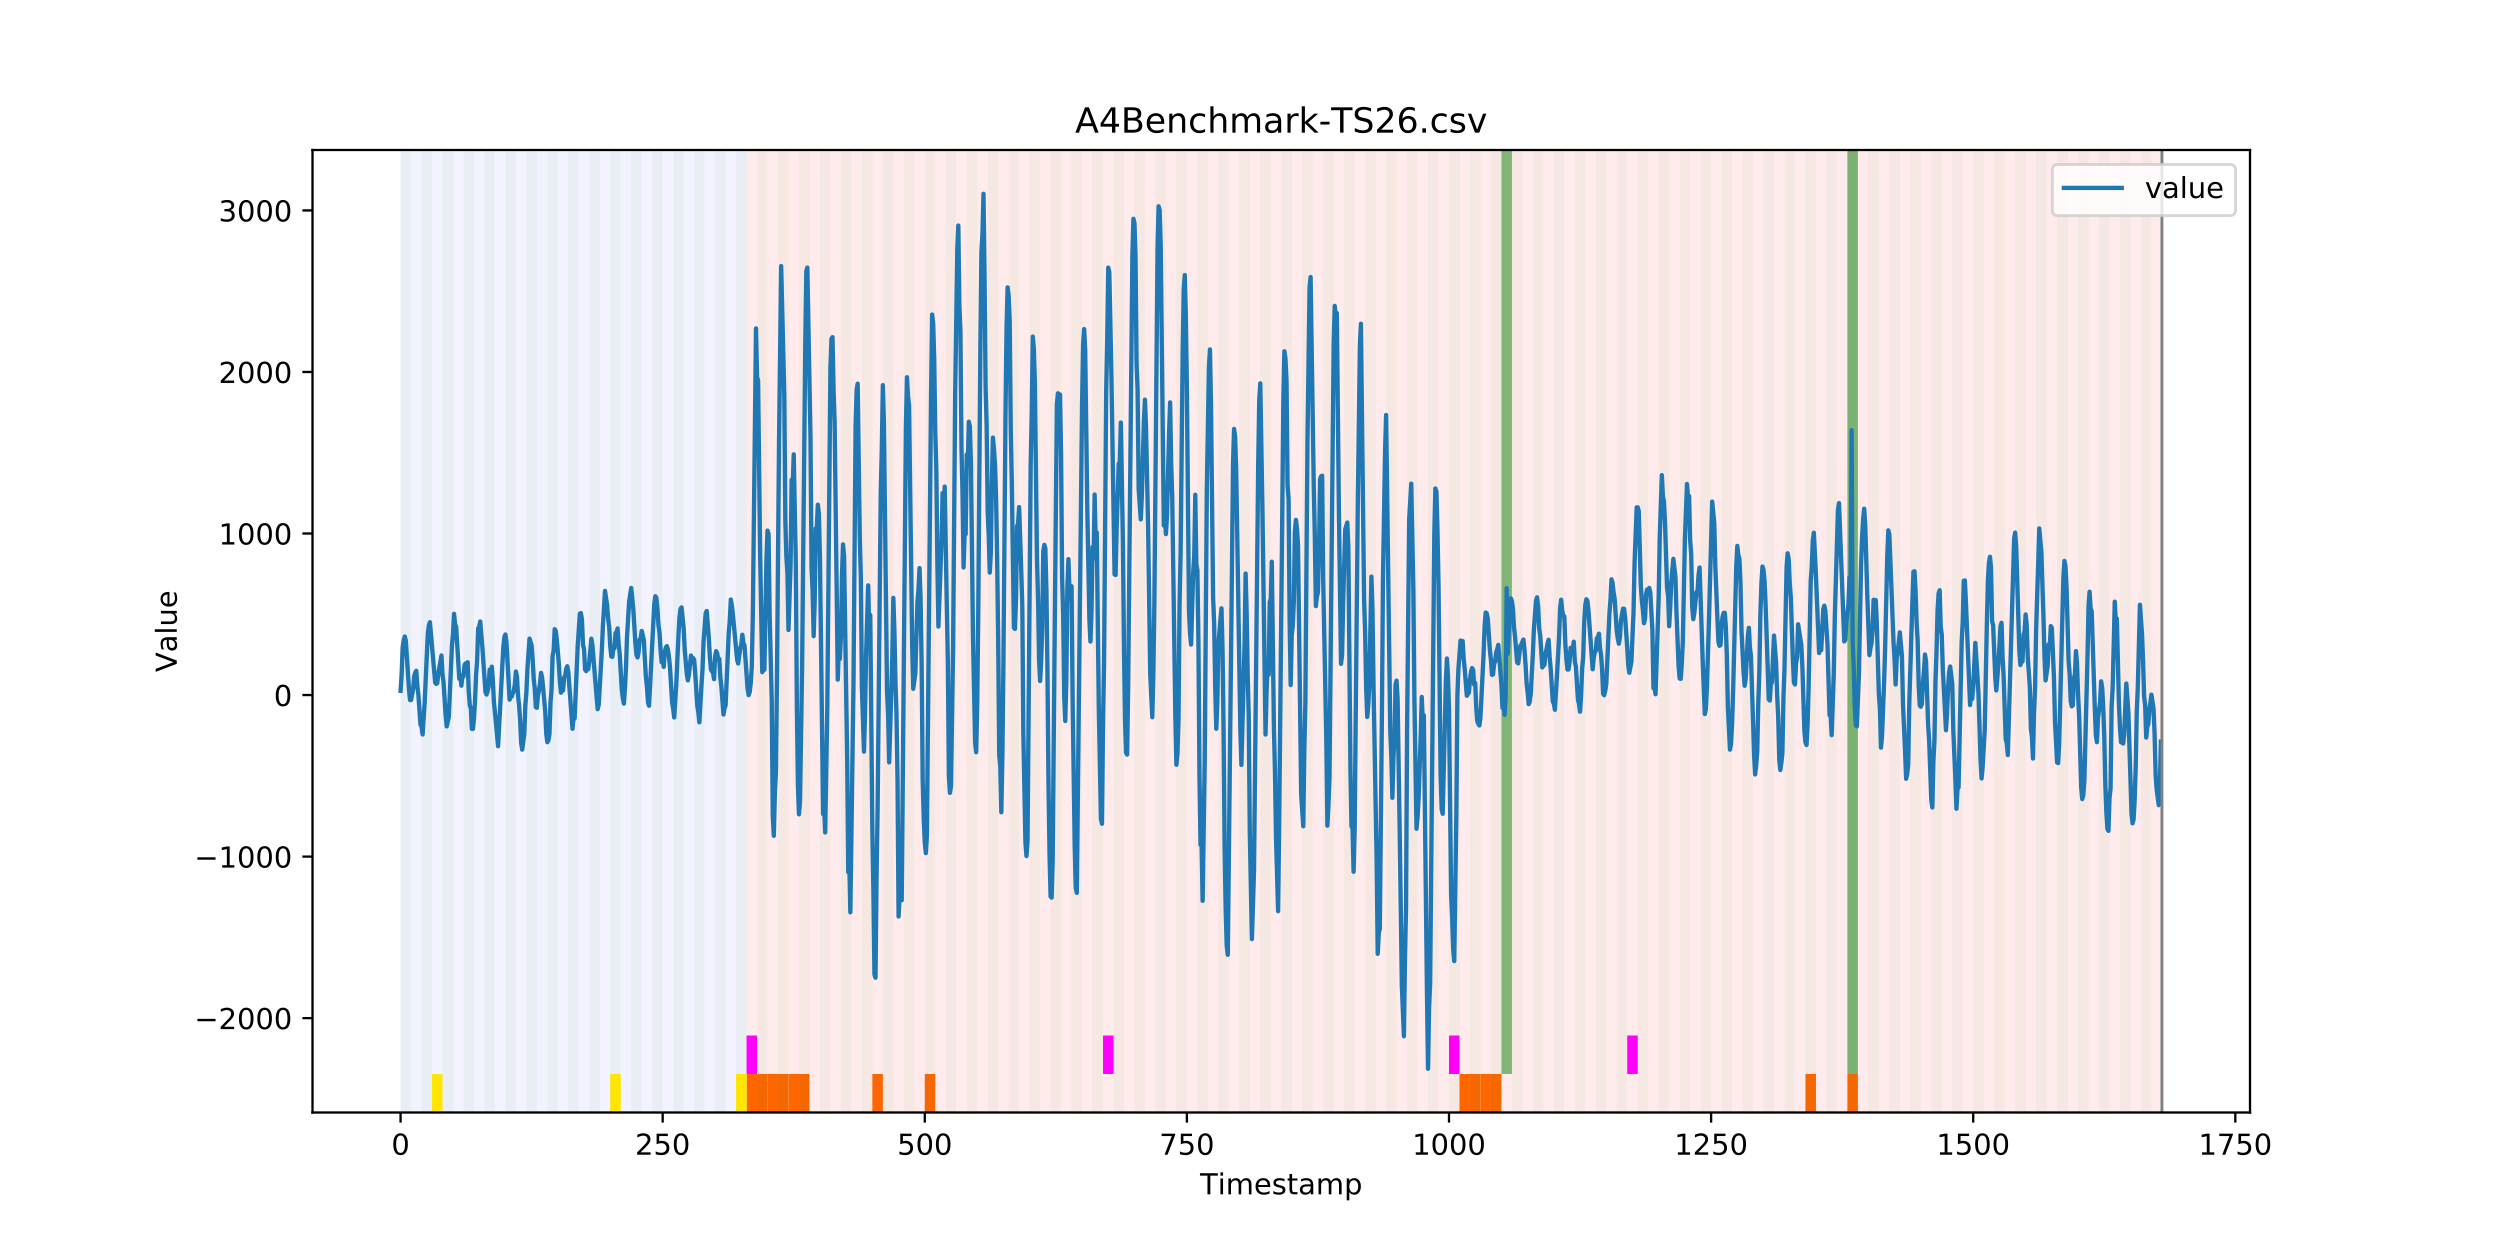 <?xml version="1.0" encoding="utf-8" standalone="no"?>
<!DOCTYPE svg PUBLIC "-//W3C//DTD SVG 1.1//EN"
  "http://www.w3.org/Graphics/SVG/1.1/DTD/svg11.dtd">
<!-- Created with matplotlib (https://matplotlib.org/) -->
<svg height="432pt" version="1.1" viewBox="0 0 864 432" width="864pt" xmlns="http://www.w3.org/2000/svg" xmlns:xlink="http://www.w3.org/1999/xlink">
 <defs>
  <style type="text/css">
*{stroke-linecap:butt;stroke-linejoin:round;}
  </style>
 </defs>
 <g id="figure_1">
  <g id="patch_1">
   <path d="M 0 432 
L 864 432 
L 864 0 
L 0 0 
z
" style="fill:#ffffff;"/>
  </g>
  <g id="axes_1">
   <g id="patch_2">
    <path d="M 108 384.48 
L 777.6 384.48 
L 777.6 51.84 
L 108 51.84 
z
" style="fill:#ffffff;"/>
   </g>
   <g id="patch_3">
    <path clip-path="url(#p0b965f8a40)" d="M 138.436 384.48 
L 138.436 51.84 
L 258.008 51.84 
L 258.008 384.48 
z
" style="fill:#0000ff;opacity:0.05;"/>
   </g>
   <g id="patch_4">
    <path clip-path="url(#p0b965f8a40)" d="M 258.008 384.48 
L 258.008 51.84 
L 747.164 51.84 
L 747.164 384.48 
z
" style="fill:#ff0000;opacity:0.08;"/>
   </g>
   <g id="patch_5">
    <path clip-path="url(#p0b965f8a40)" d="M 138.436 384.48 
L 138.436 51.84 
L 142.06 51.84 
L 142.06 384.48 
z
" style="fill:#008000;opacity:0.04;"/>
   </g>
   <g id="patch_6">
    <path clip-path="url(#p0b965f8a40)" d="M 258.008 384.48 
L 258.008 371.174 
L 261.631 371.174 
L 261.631 384.48 
z
" style="fill:#ff6600;"/>
   </g>
   <g id="patch_7">
    <path clip-path="url(#p0b965f8a40)" d="M 261.631 384.48 
L 261.631 371.174 
L 265.255 371.174 
L 265.255 384.48 
z
" style="fill:#ff6600;"/>
   </g>
   <g id="patch_8">
    <path clip-path="url(#p0b965f8a40)" d="M 145.683 384.48 
L 145.683 51.84 
L 149.306 51.84 
L 149.306 384.48 
z
" style="fill:#008000;opacity:0.04;"/>
   </g>
   <g id="patch_9">
    <path clip-path="url(#p0b965f8a40)" d="M 265.255 384.48 
L 265.255 371.174 
L 268.878 371.174 
L 268.878 384.48 
z
" style="fill:#ff6600;"/>
   </g>
   <g id="patch_10">
    <path clip-path="url(#p0b965f8a40)" d="M 149.306 384.48 
L 149.306 371.174 
L 152.93 371.174 
L 152.93 384.48 
z
" style="fill:#ffe500;"/>
   </g>
   <g id="patch_11">
    <path clip-path="url(#p0b965f8a40)" d="M 268.878 384.48 
L 268.878 371.174 
L 272.501 371.174 
L 272.501 384.48 
z
" style="fill:#ff6600;"/>
   </g>
   <g id="patch_12">
    <path clip-path="url(#p0b965f8a40)" d="M 152.93 384.48 
L 152.93 51.84 
L 156.553 51.84 
L 156.553 384.48 
z
" style="fill:#008000;opacity:0.04;"/>
   </g>
   <g id="patch_13">
    <path clip-path="url(#p0b965f8a40)" d="M 272.501 384.48 
L 272.501 371.174 
L 276.125 371.174 
L 276.125 384.48 
z
" style="fill:#ff6600;"/>
   </g>
   <g id="patch_14">
    <path clip-path="url(#p0b965f8a40)" d="M 276.125 384.48 
L 276.125 371.174 
L 279.748 371.174 
L 279.748 384.48 
z
" style="fill:#ff6600;"/>
   </g>
   <g id="patch_15">
    <path clip-path="url(#p0b965f8a40)" d="M 160.177 384.48 
L 160.177 51.84 
L 163.8 51.84 
L 163.8 384.48 
z
" style="fill:#008000;opacity:0.04;"/>
   </g>
   <g id="patch_16">
    <path clip-path="url(#p0b965f8a40)" d="M 167.423 384.48 
L 167.423 51.84 
L 171.047 51.84 
L 171.047 384.48 
z
" style="fill:#008000;opacity:0.04;"/>
   </g>
   <g id="patch_17">
    <path clip-path="url(#p0b965f8a40)" d="M 174.67 384.48 
L 174.67 51.84 
L 178.294 51.84 
L 178.294 384.48 
z
" style="fill:#008000;opacity:0.04;"/>
   </g>
   <g id="patch_18">
    <path clip-path="url(#p0b965f8a40)" d="M 181.917 384.48 
L 181.917 51.84 
L 185.54 51.84 
L 185.54 384.48 
z
" style="fill:#008000;opacity:0.04;"/>
   </g>
   <g id="patch_19">
    <path clip-path="url(#p0b965f8a40)" d="M 301.488 384.48 
L 301.488 371.174 
L 305.112 371.174 
L 305.112 384.48 
z
" style="fill:#ff6600;"/>
   </g>
   <g id="patch_20">
    <path clip-path="url(#p0b965f8a40)" d="M 189.164 384.48 
L 189.164 51.84 
L 192.787 51.84 
L 192.787 384.48 
z
" style="fill:#008000;opacity:0.04;"/>
   </g>
   <g id="patch_21">
    <path clip-path="url(#p0b965f8a40)" d="M 196.41 384.48 
L 196.41 51.84 
L 200.034 51.84 
L 200.034 384.48 
z
" style="fill:#008000;opacity:0.04;"/>
   </g>
   <g id="patch_22">
    <path clip-path="url(#p0b965f8a40)" d="M 319.605 384.48 
L 319.605 371.174 
L 323.229 371.174 
L 323.229 384.48 
z
" style="fill:#ff6600;"/>
   </g>
   <g id="patch_23">
    <path clip-path="url(#p0b965f8a40)" d="M 203.657 384.48 
L 203.657 51.84 
L 207.281 51.84 
L 207.281 384.48 
z
" style="fill:#008000;opacity:0.04;"/>
   </g>
   <g id="patch_24">
    <path clip-path="url(#p0b965f8a40)" d="M 210.904 384.48 
L 210.904 51.84 
L 214.527 51.84 
L 214.527 384.48 
z
" style="fill:#008000;opacity:0.04;"/>
   </g>
   <g id="patch_25">
    <path clip-path="url(#p0b965f8a40)" d="M 210.904 384.48 
L 210.904 371.174 
L 214.527 371.174 
L 214.527 384.48 
z
" style="fill:#ffe500;"/>
   </g>
   <g id="patch_26">
    <path clip-path="url(#p0b965f8a40)" d="M 218.151 384.48 
L 218.151 51.84 
L 221.774 51.84 
L 221.774 384.48 
z
" style="fill:#008000;opacity:0.04;"/>
   </g>
   <g id="patch_27">
    <path clip-path="url(#p0b965f8a40)" d="M 225.397 384.48 
L 225.397 51.84 
L 229.021 51.84 
L 229.021 384.48 
z
" style="fill:#008000;opacity:0.04;"/>
   </g>
   <g id="patch_28">
    <path clip-path="url(#p0b965f8a40)" d="M 232.644 384.48 
L 232.644 51.84 
L 236.268 51.84 
L 236.268 384.48 
z
" style="fill:#008000;opacity:0.04;"/>
   </g>
   <g id="patch_29">
    <path clip-path="url(#p0b965f8a40)" d="M 239.891 384.48 
L 239.891 51.84 
L 243.514 51.84 
L 243.514 384.48 
z
" style="fill:#008000;opacity:0.04;"/>
   </g>
   <g id="patch_30">
    <path clip-path="url(#p0b965f8a40)" d="M 247.138 384.48 
L 247.138 51.84 
L 250.761 51.84 
L 250.761 384.48 
z
" style="fill:#008000;opacity:0.04;"/>
   </g>
   <g id="patch_31">
    <path clip-path="url(#p0b965f8a40)" d="M 254.384 384.48 
L 254.384 51.84 
L 258.008 51.84 
L 258.008 384.48 
z
" style="fill:#008000;opacity:0.04;"/>
   </g>
   <g id="patch_32">
    <path clip-path="url(#p0b965f8a40)" d="M 254.384 384.48 
L 254.384 371.174 
L 258.008 371.174 
L 258.008 384.48 
z
" style="fill:#ffe500;"/>
   </g>
   <g id="patch_33">
    <path clip-path="url(#p0b965f8a40)" d="M 258.008 371.174 
L 258.008 357.869 
L 261.631 357.869 
L 261.631 371.174 
z
" style="fill:#ff00ff;"/>
   </g>
   <g id="patch_34">
    <path clip-path="url(#p0b965f8a40)" d="M 261.631 384.48 
L 261.631 51.84 
L 265.255 51.84 
L 265.255 384.48 
z
" style="fill:#008000;opacity:0.04;"/>
   </g>
   <g id="patch_35">
    <path clip-path="url(#p0b965f8a40)" d="M 268.878 384.48 
L 268.878 51.84 
L 272.501 51.84 
L 272.501 384.48 
z
" style="fill:#008000;opacity:0.04;"/>
   </g>
   <g id="patch_36">
    <path clip-path="url(#p0b965f8a40)" d="M 276.125 384.48 
L 276.125 51.84 
L 279.748 51.84 
L 279.748 384.48 
z
" style="fill:#008000;opacity:0.04;"/>
   </g>
   <g id="patch_37">
    <path clip-path="url(#p0b965f8a40)" d="M 283.371 384.48 
L 283.371 51.84 
L 286.995 51.84 
L 286.995 384.48 
z
" style="fill:#008000;opacity:0.04;"/>
   </g>
   <g id="patch_38">
    <path clip-path="url(#p0b965f8a40)" d="M 290.618 384.48 
L 290.618 51.84 
L 294.242 51.84 
L 294.242 384.48 
z
" style="fill:#008000;opacity:0.04;"/>
   </g>
   <g id="patch_39">
    <path clip-path="url(#p0b965f8a40)" d="M 297.865 384.48 
L 297.865 51.84 
L 301.488 51.84 
L 301.488 384.48 
z
" style="fill:#008000;opacity:0.04;"/>
   </g>
   <g id="patch_40">
    <path clip-path="url(#p0b965f8a40)" d="M 305.112 384.48 
L 305.112 51.84 
L 308.735 51.84 
L 308.735 384.48 
z
" style="fill:#008000;opacity:0.04;"/>
   </g>
   <g id="patch_41">
    <path clip-path="url(#p0b965f8a40)" d="M 312.358 384.48 
L 312.358 51.84 
L 315.982 51.84 
L 315.982 384.48 
z
" style="fill:#008000;opacity:0.04;"/>
   </g>
   <g id="patch_42">
    <path clip-path="url(#p0b965f8a40)" d="M 319.605 384.48 
L 319.605 51.84 
L 323.229 51.84 
L 323.229 384.48 
z
" style="fill:#008000;opacity:0.04;"/>
   </g>
   <g id="patch_43">
    <path clip-path="url(#p0b965f8a40)" d="M 326.852 384.48 
L 326.852 51.84 
L 330.475 51.84 
L 330.475 384.48 
z
" style="fill:#008000;opacity:0.04;"/>
   </g>
   <g id="patch_44">
    <path clip-path="url(#p0b965f8a40)" d="M 334.099 384.48 
L 334.099 51.84 
L 337.722 51.84 
L 337.722 384.48 
z
" style="fill:#008000;opacity:0.04;"/>
   </g>
   <g id="patch_45">
    <path clip-path="url(#p0b965f8a40)" d="M 341.345 384.48 
L 341.345 51.84 
L 344.969 51.84 
L 344.969 384.48 
z
" style="fill:#008000;opacity:0.04;"/>
   </g>
   <g id="patch_46">
    <path clip-path="url(#p0b965f8a40)" d="M 348.592 384.48 
L 348.592 51.84 
L 352.216 51.84 
L 352.216 384.48 
z
" style="fill:#008000;opacity:0.04;"/>
   </g>
   <g id="patch_47">
    <path clip-path="url(#p0b965f8a40)" d="M 355.839 384.48 
L 355.839 51.84 
L 359.462 51.84 
L 359.462 384.48 
z
" style="fill:#008000;opacity:0.04;"/>
   </g>
   <g id="patch_48">
    <path clip-path="url(#p0b965f8a40)" d="M 363.086 384.48 
L 363.086 51.84 
L 366.709 51.84 
L 366.709 384.48 
z
" style="fill:#008000;opacity:0.04;"/>
   </g>
   <g id="patch_49">
    <path clip-path="url(#p0b965f8a40)" d="M 370.332 384.48 
L 370.332 51.84 
L 373.956 51.84 
L 373.956 384.48 
z
" style="fill:#008000;opacity:0.04;"/>
   </g>
   <g id="patch_50">
    <path clip-path="url(#p0b965f8a40)" d="M 377.579 384.48 
L 377.579 51.84 
L 381.203 51.84 
L 381.203 384.48 
z
" style="fill:#008000;opacity:0.04;"/>
   </g>
   <g id="patch_51">
    <path clip-path="url(#p0b965f8a40)" d="M 381.203 371.174 
L 381.203 357.869 
L 384.826 357.869 
L 384.826 371.174 
z
" style="fill:#ff00ff;"/>
   </g>
   <g id="patch_52">
    <path clip-path="url(#p0b965f8a40)" d="M 384.826 384.48 
L 384.826 51.84 
L 388.449 51.84 
L 388.449 384.48 
z
" style="fill:#008000;opacity:0.04;"/>
   </g>
   <g id="patch_53">
    <path clip-path="url(#p0b965f8a40)" d="M 504.397 384.48 
L 504.397 371.174 
L 508.021 371.174 
L 508.021 384.48 
z
" style="fill:#ff6600;"/>
   </g>
   <g id="patch_54">
    <path clip-path="url(#p0b965f8a40)" d="M 508.021 384.48 
L 508.021 371.174 
L 511.644 371.174 
L 511.644 384.48 
z
" style="fill:#ff6600;"/>
   </g>
   <g id="patch_55">
    <path clip-path="url(#p0b965f8a40)" d="M 392.073 384.48 
L 392.073 51.84 
L 395.696 51.84 
L 395.696 384.48 
z
" style="fill:#008000;opacity:0.04;"/>
   </g>
   <g id="patch_56">
    <path clip-path="url(#p0b965f8a40)" d="M 511.644 384.48 
L 511.644 371.174 
L 515.268 371.174 
L 515.268 384.48 
z
" style="fill:#ff6600;"/>
   </g>
   <g id="patch_57">
    <path clip-path="url(#p0b965f8a40)" d="M 515.268 384.48 
L 515.268 371.174 
L 518.891 371.174 
L 518.891 384.48 
z
" style="fill:#ff6600;"/>
   </g>
   <g id="patch_58">
    <path clip-path="url(#p0b965f8a40)" d="M 399.319 384.48 
L 399.319 51.84 
L 402.943 51.84 
L 402.943 384.48 
z
" style="fill:#008000;opacity:0.04;"/>
   </g>
   <g id="patch_59">
    <path clip-path="url(#p0b965f8a40)" d="M 406.566 384.48 
L 406.566 51.84 
L 410.19 51.84 
L 410.19 384.48 
z
" style="fill:#008000;opacity:0.04;"/>
   </g>
   <g id="patch_60">
    <path clip-path="url(#p0b965f8a40)" d="M 413.813 384.48 
L 413.813 51.84 
L 417.436 51.84 
L 417.436 384.48 
z
" style="fill:#008000;opacity:0.04;"/>
   </g>
   <g id="patch_61">
    <path clip-path="url(#p0b965f8a40)" d="M 421.06 384.48 
L 421.06 51.84 
L 424.683 51.84 
L 424.683 384.48 
z
" style="fill:#008000;opacity:0.04;"/>
   </g>
   <g id="patch_62">
    <path clip-path="url(#p0b965f8a40)" d="M 428.306 384.48 
L 428.306 51.84 
L 431.93 51.84 
L 431.93 384.48 
z
" style="fill:#008000;opacity:0.04;"/>
   </g>
   <g id="patch_63">
    <path clip-path="url(#p0b965f8a40)" d="M 435.553 384.48 
L 435.553 51.84 
L 439.177 51.84 
L 439.177 384.48 
z
" style="fill:#008000;opacity:0.04;"/>
   </g>
   <g id="patch_64">
    <path clip-path="url(#p0b965f8a40)" d="M 442.8 384.48 
L 442.8 51.84 
L 446.423 51.84 
L 446.423 384.48 
z
" style="fill:#008000;opacity:0.04;"/>
   </g>
   <g id="patch_65">
    <path clip-path="url(#p0b965f8a40)" d="M 450.047 384.48 
L 450.047 51.84 
L 453.67 51.84 
L 453.67 384.48 
z
" style="fill:#008000;opacity:0.04;"/>
   </g>
   <g id="patch_66">
    <path clip-path="url(#p0b965f8a40)" d="M 457.294 384.48 
L 457.294 51.84 
L 460.917 51.84 
L 460.917 384.48 
z
" style="fill:#008000;opacity:0.04;"/>
   </g>
   <g id="patch_67">
    <path clip-path="url(#p0b965f8a40)" d="M 464.54 384.48 
L 464.54 51.84 
L 468.164 51.84 
L 468.164 384.48 
z
" style="fill:#008000;opacity:0.04;"/>
   </g>
   <g id="patch_68">
    <path clip-path="url(#p0b965f8a40)" d="M 471.787 384.48 
L 471.787 51.84 
L 475.41 51.84 
L 475.41 384.48 
z
" style="fill:#008000;opacity:0.04;"/>
   </g>
   <g id="patch_69">
    <path clip-path="url(#p0b965f8a40)" d="M 479.034 384.48 
L 479.034 51.84 
L 482.657 51.84 
L 482.657 384.48 
z
" style="fill:#008000;opacity:0.04;"/>
   </g>
   <g id="patch_70">
    <path clip-path="url(#p0b965f8a40)" d="M 486.281 384.48 
L 486.281 51.84 
L 489.904 51.84 
L 489.904 384.48 
z
" style="fill:#008000;opacity:0.04;"/>
   </g>
   <g id="patch_71">
    <path clip-path="url(#p0b965f8a40)" d="M 493.527 384.48 
L 493.527 51.84 
L 497.151 51.84 
L 497.151 384.48 
z
" style="fill:#008000;opacity:0.04;"/>
   </g>
   <g id="patch_72">
    <path clip-path="url(#p0b965f8a40)" d="M 500.774 384.48 
L 500.774 51.84 
L 504.397 51.84 
L 504.397 384.48 
z
" style="fill:#008000;opacity:0.04;"/>
   </g>
   <g id="patch_73">
    <path clip-path="url(#p0b965f8a40)" d="M 500.774 371.174 
L 500.774 357.869 
L 504.397 357.869 
L 504.397 371.174 
z
" style="fill:#ff00ff;"/>
   </g>
   <g id="patch_74">
    <path clip-path="url(#p0b965f8a40)" d="M 623.969 384.48 
L 623.969 371.174 
L 627.592 371.174 
L 627.592 384.48 
z
" style="fill:#ff6600;"/>
   </g>
   <g id="patch_75">
    <path clip-path="url(#p0b965f8a40)" d="M 508.021 384.48 
L 508.021 51.84 
L 511.644 51.84 
L 511.644 384.48 
z
" style="fill:#008000;opacity:0.04;"/>
   </g>
   <g id="patch_76">
    <path clip-path="url(#p0b965f8a40)" d="M 515.268 384.48 
L 515.268 51.84 
L 518.891 51.84 
L 518.891 384.48 
z
" style="fill:#008000;opacity:0.04;"/>
   </g>
   <g id="patch_77">
    <path clip-path="url(#p0b965f8a40)" d="M 518.891 371.174 
L 518.891 51.84 
L 522.514 51.84 
L 522.514 371.174 
z
" style="fill:#008000;opacity:0.5;"/>
   </g>
   <g id="patch_78">
    <path clip-path="url(#p0b965f8a40)" d="M 638.462 384.48 
L 638.462 371.174 
L 642.086 371.174 
L 642.086 384.48 
z
" style="fill:#ff6600;"/>
   </g>
   <g id="patch_79">
    <path clip-path="url(#p0b965f8a40)" d="M 522.514 384.48 
L 522.514 51.84 
L 526.138 51.84 
L 526.138 384.48 
z
" style="fill:#008000;opacity:0.04;"/>
   </g>
   <g id="patch_80">
    <path clip-path="url(#p0b965f8a40)" d="M 529.761 384.48 
L 529.761 51.84 
L 533.384 51.84 
L 533.384 384.48 
z
" style="fill:#008000;opacity:0.04;"/>
   </g>
   <g id="patch_81">
    <path clip-path="url(#p0b965f8a40)" d="M 537.008 384.48 
L 537.008 51.84 
L 540.631 51.84 
L 540.631 384.48 
z
" style="fill:#008000;opacity:0.04;"/>
   </g>
   <g id="patch_82">
    <path clip-path="url(#p0b965f8a40)" d="M 544.255 384.48 
L 544.255 51.84 
L 547.878 51.84 
L 547.878 384.48 
z
" style="fill:#008000;opacity:0.04;"/>
   </g>
   <g id="patch_83">
    <path clip-path="url(#p0b965f8a40)" d="M 551.501 384.48 
L 551.501 51.84 
L 555.125 51.84 
L 555.125 384.48 
z
" style="fill:#008000;opacity:0.04;"/>
   </g>
   <g id="patch_84">
    <path clip-path="url(#p0b965f8a40)" d="M 558.748 384.48 
L 558.748 51.84 
L 562.371 51.84 
L 562.371 384.48 
z
" style="fill:#008000;opacity:0.04;"/>
   </g>
   <g id="patch_85">
    <path clip-path="url(#p0b965f8a40)" d="M 562.371 371.174 
L 562.371 357.869 
L 565.995 357.869 
L 565.995 371.174 
z
" style="fill:#ff00ff;"/>
   </g>
   <g id="patch_86">
    <path clip-path="url(#p0b965f8a40)" d="M 565.995 384.48 
L 565.995 51.84 
L 569.618 51.84 
L 569.618 384.48 
z
" style="fill:#008000;opacity:0.04;"/>
   </g>
   <g id="patch_87">
    <path clip-path="url(#p0b965f8a40)" d="M 573.242 384.48 
L 573.242 51.84 
L 576.865 51.84 
L 576.865 384.48 
z
" style="fill:#008000;opacity:0.04;"/>
   </g>
   <g id="patch_88">
    <path clip-path="url(#p0b965f8a40)" d="M 580.488 384.48 
L 580.488 51.84 
L 584.112 51.84 
L 584.112 384.48 
z
" style="fill:#008000;opacity:0.04;"/>
   </g>
   <g id="patch_89">
    <path clip-path="url(#p0b965f8a40)" d="M 587.735 384.48 
L 587.735 51.84 
L 591.358 51.84 
L 591.358 384.48 
z
" style="fill:#008000;opacity:0.04;"/>
   </g>
   <g id="patch_90">
    <path clip-path="url(#p0b965f8a40)" d="M 594.982 384.48 
L 594.982 51.84 
L 598.605 51.84 
L 598.605 384.48 
z
" style="fill:#008000;opacity:0.04;"/>
   </g>
   <g id="patch_91">
    <path clip-path="url(#p0b965f8a40)" d="M 602.229 384.48 
L 602.229 51.84 
L 605.852 51.84 
L 605.852 384.48 
z
" style="fill:#008000;opacity:0.04;"/>
   </g>
   <g id="patch_92">
    <path clip-path="url(#p0b965f8a40)" d="M 609.475 384.48 
L 609.475 51.84 
L 613.099 51.84 
L 613.099 384.48 
z
" style="fill:#008000;opacity:0.04;"/>
   </g>
   <g id="patch_93">
    <path clip-path="url(#p0b965f8a40)" d="M 616.722 384.48 
L 616.722 51.84 
L 620.345 51.84 
L 620.345 384.48 
z
" style="fill:#008000;opacity:0.04;"/>
   </g>
   <g id="patch_94">
    <path clip-path="url(#p0b965f8a40)" d="M 623.969 384.48 
L 623.969 51.84 
L 627.592 51.84 
L 627.592 384.48 
z
" style="fill:#008000;opacity:0.04;"/>
   </g>
   <g id="patch_95">
    <path clip-path="url(#p0b965f8a40)" d="M 631.216 384.48 
L 631.216 51.84 
L 634.839 51.84 
L 634.839 384.48 
z
" style="fill:#008000;opacity:0.04;"/>
   </g>
   <g id="patch_96">
    <path clip-path="url(#p0b965f8a40)" d="M 638.462 384.48 
L 638.462 51.84 
L 642.086 51.84 
L 642.086 384.48 
z
" style="fill:#008000;opacity:0.04;"/>
   </g>
   <g id="patch_97">
    <path clip-path="url(#p0b965f8a40)" d="M 638.462 371.174 
L 638.462 51.84 
L 642.086 51.84 
L 642.086 371.174 
z
" style="fill:#008000;opacity:0.5;"/>
   </g>
   <g id="patch_98">
    <path clip-path="url(#p0b965f8a40)" d="M 645.709 384.48 
L 645.709 51.84 
L 649.332 51.84 
L 649.332 384.48 
z
" style="fill:#008000;opacity:0.04;"/>
   </g>
   <g id="patch_99">
    <path clip-path="url(#p0b965f8a40)" d="M 652.956 384.48 
L 652.956 51.84 
L 656.579 51.84 
L 656.579 384.48 
z
" style="fill:#008000;opacity:0.04;"/>
   </g>
   <g id="patch_100">
    <path clip-path="url(#p0b965f8a40)" d="M 660.203 384.48 
L 660.203 51.84 
L 663.826 51.84 
L 663.826 384.48 
z
" style="fill:#008000;opacity:0.04;"/>
   </g>
   <g id="patch_101">
    <path clip-path="url(#p0b965f8a40)" d="M 667.449 384.48 
L 667.449 51.84 
L 671.073 51.84 
L 671.073 384.48 
z
" style="fill:#008000;opacity:0.04;"/>
   </g>
   <g id="patch_102">
    <path clip-path="url(#p0b965f8a40)" d="M 674.696 384.48 
L 674.696 51.84 
L 678.319 51.84 
L 678.319 384.48 
z
" style="fill:#008000;opacity:0.04;"/>
   </g>
   <g id="patch_103">
    <path clip-path="url(#p0b965f8a40)" d="M 681.943 384.48 
L 681.943 51.84 
L 685.566 51.84 
L 685.566 384.48 
z
" style="fill:#008000;opacity:0.04;"/>
   </g>
   <g id="patch_104">
    <path clip-path="url(#p0b965f8a40)" d="M 689.19 384.48 
L 689.19 51.84 
L 692.813 51.84 
L 692.813 384.48 
z
" style="fill:#008000;opacity:0.04;"/>
   </g>
   <g id="patch_105">
    <path clip-path="url(#p0b965f8a40)" d="M 696.436 384.48 
L 696.436 51.84 
L 700.06 51.84 
L 700.06 384.48 
z
" style="fill:#008000;opacity:0.04;"/>
   </g>
   <g id="patch_106">
    <path clip-path="url(#p0b965f8a40)" d="M 703.683 384.48 
L 703.683 51.84 
L 707.306 51.84 
L 707.306 384.48 
z
" style="fill:#008000;opacity:0.04;"/>
   </g>
   <g id="patch_107">
    <path clip-path="url(#p0b965f8a40)" d="M 710.93 384.48 
L 710.93 51.84 
L 714.553 51.84 
L 714.553 384.48 
z
" style="fill:#008000;opacity:0.04;"/>
   </g>
   <g id="patch_108">
    <path clip-path="url(#p0b965f8a40)" d="M 718.177 384.48 
L 718.177 51.84 
L 721.8 51.84 
L 721.8 384.48 
z
" style="fill:#008000;opacity:0.04;"/>
   </g>
   <g id="patch_109">
    <path clip-path="url(#p0b965f8a40)" d="M 725.423 384.48 
L 725.423 51.84 
L 729.047 51.84 
L 729.047 384.48 
z
" style="fill:#008000;opacity:0.04;"/>
   </g>
   <g id="patch_110">
    <path clip-path="url(#p0b965f8a40)" d="M 732.67 384.48 
L 732.67 51.84 
L 736.294 51.84 
L 736.294 384.48 
z
" style="fill:#008000;opacity:0.04;"/>
   </g>
   <g id="patch_111">
    <path clip-path="url(#p0b965f8a40)" d="M 739.917 384.48 
L 739.917 51.84 
L 743.54 51.84 
L 743.54 384.48 
z
" style="fill:#008000;opacity:0.04;"/>
   </g>
   <g id="matplotlib.axis_1">
    <g id="xtick_1">
     <g id="line2d_1">
      <defs>
       <path d="M 0 0 
L 0 3.5 
" id="m848950669a" style="stroke:#000000;stroke-width:0.8;"/>
      </defs>
      <g>
       <use style="stroke:#000000;stroke-width:0.8;" x="138.436" xlink:href="#m848950669a" y="384.48"/>
      </g>
     </g>
     <g id="text_1">
      <!-- 0 -->
      <defs>
       <path d="M 31.781 66.406 
Q 24.172 66.406 20.328 58.906 
Q 16.5 51.422 16.5 36.375 
Q 16.5 21.391 20.328 13.891 
Q 24.172 6.391 31.781 6.391 
Q 39.453 6.391 43.281 13.891 
Q 47.125 21.391 47.125 36.375 
Q 47.125 51.422 43.281 58.906 
Q 39.453 66.406 31.781 66.406 
z
M 31.781 74.219 
Q 44.047 74.219 50.516 64.516 
Q 56.984 54.828 56.984 36.375 
Q 56.984 17.969 50.516 8.266 
Q 44.047 -1.422 31.781 -1.422 
Q 19.531 -1.422 13.062 8.266 
Q 6.594 17.969 6.594 36.375 
Q 6.594 54.828 13.062 64.516 
Q 19.531 74.219 31.781 74.219 
z
" id="DejaVuSans-48"/>
      </defs>
      <g transform="translate(135.255 399.078)scale(0.1 -0.1)">
       <use xlink:href="#DejaVuSans-48"/>
      </g>
     </g>
    </g>
    <g id="xtick_2">
     <g id="line2d_2">
      <g>
       <use style="stroke:#000000;stroke-width:0.8;" x="229.021" xlink:href="#m848950669a" y="384.48"/>
      </g>
     </g>
     <g id="text_2">
      <!-- 250 -->
      <defs>
       <path d="M 19.188 8.297 
L 53.609 8.297 
L 53.609 0 
L 7.328 0 
L 7.328 8.297 
Q 12.938 14.109 22.625 23.891 
Q 32.328 33.688 34.812 36.531 
Q 39.547 41.844 41.422 45.531 
Q 43.312 49.219 43.312 52.781 
Q 43.312 58.594 39.234 62.25 
Q 35.156 65.922 28.609 65.922 
Q 23.969 65.922 18.812 64.312 
Q 13.672 62.703 7.812 59.422 
L 7.812 69.391 
Q 13.766 71.781 18.938 73 
Q 24.125 74.219 28.422 74.219 
Q 39.75 74.219 46.484 68.547 
Q 53.219 62.891 53.219 53.422 
Q 53.219 48.922 51.531 44.891 
Q 49.859 40.875 45.406 35.406 
Q 44.188 33.984 37.641 27.219 
Q 31.109 20.453 19.188 8.297 
z
" id="DejaVuSans-50"/>
       <path d="M 10.797 72.906 
L 49.516 72.906 
L 49.516 64.594 
L 19.828 64.594 
L 19.828 46.734 
Q 21.969 47.469 24.109 47.828 
Q 26.266 48.188 28.422 48.188 
Q 40.625 48.188 47.75 41.5 
Q 54.891 34.812 54.891 23.391 
Q 54.891 11.625 47.562 5.094 
Q 40.234 -1.422 26.906 -1.422 
Q 22.312 -1.422 17.547 -0.641 
Q 12.797 0.141 7.719 1.703 
L 7.719 11.625 
Q 12.109 9.234 16.797 8.062 
Q 21.484 6.891 26.703 6.891 
Q 35.156 6.891 40.078 11.328 
Q 45.016 15.766 45.016 23.391 
Q 45.016 31 40.078 35.438 
Q 35.156 39.891 26.703 39.891 
Q 22.75 39.891 18.812 39.016 
Q 14.891 38.141 10.797 36.281 
z
" id="DejaVuSans-53"/>
      </defs>
      <g transform="translate(219.477 399.078)scale(0.1 -0.1)">
       <use xlink:href="#DejaVuSans-50"/>
       <use x="63.623" xlink:href="#DejaVuSans-53"/>
       <use x="127.246" xlink:href="#DejaVuSans-48"/>
      </g>
     </g>
    </g>
    <g id="xtick_3">
     <g id="line2d_3">
      <g>
       <use style="stroke:#000000;stroke-width:0.8;" x="319.605" xlink:href="#m848950669a" y="384.48"/>
      </g>
     </g>
     <g id="text_3">
      <!-- 500 -->
      <g transform="translate(310.061 399.078)scale(0.1 -0.1)">
       <use xlink:href="#DejaVuSans-53"/>
       <use x="63.623" xlink:href="#DejaVuSans-48"/>
       <use x="127.246" xlink:href="#DejaVuSans-48"/>
      </g>
     </g>
    </g>
    <g id="xtick_4">
     <g id="line2d_4">
      <g>
       <use style="stroke:#000000;stroke-width:0.8;" x="410.19" xlink:href="#m848950669a" y="384.48"/>
      </g>
     </g>
     <g id="text_4">
      <!-- 750 -->
      <defs>
       <path d="M 8.203 72.906 
L 55.078 72.906 
L 55.078 68.703 
L 28.609 0 
L 18.312 0 
L 43.219 64.594 
L 8.203 64.594 
z
" id="DejaVuSans-55"/>
      </defs>
      <g transform="translate(400.646 399.078)scale(0.1 -0.1)">
       <use xlink:href="#DejaVuSans-55"/>
       <use x="63.623" xlink:href="#DejaVuSans-53"/>
       <use x="127.246" xlink:href="#DejaVuSans-48"/>
      </g>
     </g>
    </g>
    <g id="xtick_5">
     <g id="line2d_5">
      <g>
       <use style="stroke:#000000;stroke-width:0.8;" x="500.774" xlink:href="#m848950669a" y="384.48"/>
      </g>
     </g>
     <g id="text_5">
      <!-- 1000 -->
      <defs>
       <path d="M 12.406 8.297 
L 28.516 8.297 
L 28.516 63.922 
L 10.984 60.406 
L 10.984 69.391 
L 28.422 72.906 
L 38.281 72.906 
L 38.281 8.297 
L 54.391 8.297 
L 54.391 0 
L 12.406 0 
z
" id="DejaVuSans-49"/>
      </defs>
      <g transform="translate(488.049 399.078)scale(0.1 -0.1)">
       <use xlink:href="#DejaVuSans-49"/>
       <use x="63.623" xlink:href="#DejaVuSans-48"/>
       <use x="127.246" xlink:href="#DejaVuSans-48"/>
       <use x="190.869" xlink:href="#DejaVuSans-48"/>
      </g>
     </g>
    </g>
    <g id="xtick_6">
     <g id="line2d_6">
      <g>
       <use style="stroke:#000000;stroke-width:0.8;" x="591.358" xlink:href="#m848950669a" y="384.48"/>
      </g>
     </g>
     <g id="text_6">
      <!-- 1250 -->
      <g transform="translate(578.633 399.078)scale(0.1 -0.1)">
       <use xlink:href="#DejaVuSans-49"/>
       <use x="63.623" xlink:href="#DejaVuSans-50"/>
       <use x="127.246" xlink:href="#DejaVuSans-53"/>
       <use x="190.869" xlink:href="#DejaVuSans-48"/>
      </g>
     </g>
    </g>
    <g id="xtick_7">
     <g id="line2d_7">
      <g>
       <use style="stroke:#000000;stroke-width:0.8;" x="681.943" xlink:href="#m848950669a" y="384.48"/>
      </g>
     </g>
     <g id="text_7">
      <!-- 1500 -->
      <g transform="translate(669.218 399.078)scale(0.1 -0.1)">
       <use xlink:href="#DejaVuSans-49"/>
       <use x="63.623" xlink:href="#DejaVuSans-53"/>
       <use x="127.246" xlink:href="#DejaVuSans-48"/>
       <use x="190.869" xlink:href="#DejaVuSans-48"/>
      </g>
     </g>
    </g>
    <g id="xtick_8">
     <g id="line2d_8">
      <g>
       <use style="stroke:#000000;stroke-width:0.8;" x="772.527" xlink:href="#m848950669a" y="384.48"/>
      </g>
     </g>
     <g id="text_8">
      <!-- 1750 -->
      <g transform="translate(759.802 399.078)scale(0.1 -0.1)">
       <use xlink:href="#DejaVuSans-49"/>
       <use x="63.623" xlink:href="#DejaVuSans-55"/>
       <use x="127.246" xlink:href="#DejaVuSans-53"/>
       <use x="190.869" xlink:href="#DejaVuSans-48"/>
      </g>
     </g>
    </g>
    <g id="text_9">
     <!-- Timestamp -->
     <defs>
      <path d="M -0.297 72.906 
L 61.375 72.906 
L 61.375 64.594 
L 35.5 64.594 
L 35.5 0 
L 25.594 0 
L 25.594 64.594 
L -0.297 64.594 
z
" id="DejaVuSans-84"/>
      <path d="M 9.422 54.688 
L 18.406 54.688 
L 18.406 0 
L 9.422 0 
z
M 9.422 75.984 
L 18.406 75.984 
L 18.406 64.594 
L 9.422 64.594 
z
" id="DejaVuSans-105"/>
      <path d="M 52 44.188 
Q 55.375 50.25 60.062 53.125 
Q 64.75 56 71.094 56 
Q 79.641 56 84.281 50.016 
Q 88.922 44.047 88.922 33.016 
L 88.922 0 
L 79.891 0 
L 79.891 32.719 
Q 79.891 40.578 77.094 44.375 
Q 74.312 48.188 68.609 48.188 
Q 61.625 48.188 57.562 43.547 
Q 53.516 38.922 53.516 30.906 
L 53.516 0 
L 44.484 0 
L 44.484 32.719 
Q 44.484 40.625 41.703 44.406 
Q 38.922 48.188 33.109 48.188 
Q 26.219 48.188 22.156 43.531 
Q 18.109 38.875 18.109 30.906 
L 18.109 0 
L 9.078 0 
L 9.078 54.688 
L 18.109 54.688 
L 18.109 46.188 
Q 21.188 51.219 25.484 53.609 
Q 29.781 56 35.688 56 
Q 41.656 56 45.828 52.969 
Q 50 49.953 52 44.188 
z
" id="DejaVuSans-109"/>
      <path d="M 56.203 29.594 
L 56.203 25.203 
L 14.891 25.203 
Q 15.484 15.922 20.484 11.062 
Q 25.484 6.203 34.422 6.203 
Q 39.594 6.203 44.453 7.469 
Q 49.312 8.734 54.109 11.281 
L 54.109 2.781 
Q 49.266 0.734 44.188 -0.344 
Q 39.109 -1.422 33.891 -1.422 
Q 20.797 -1.422 13.156 6.188 
Q 5.516 13.812 5.516 26.812 
Q 5.516 40.234 12.766 48.109 
Q 20.016 56 32.328 56 
Q 43.359 56 49.781 48.891 
Q 56.203 41.797 56.203 29.594 
z
M 47.219 32.234 
Q 47.125 39.594 43.094 43.984 
Q 39.062 48.391 32.422 48.391 
Q 24.906 48.391 20.391 44.141 
Q 15.875 39.891 15.188 32.172 
z
" id="DejaVuSans-101"/>
      <path d="M 44.281 53.078 
L 44.281 44.578 
Q 40.484 46.531 36.375 47.5 
Q 32.281 48.484 27.875 48.484 
Q 21.188 48.484 17.844 46.438 
Q 14.5 44.391 14.5 40.281 
Q 14.5 37.156 16.891 35.375 
Q 19.281 33.594 26.516 31.984 
L 29.594 31.297 
Q 39.156 29.25 43.188 25.516 
Q 47.219 21.781 47.219 15.094 
Q 47.219 7.469 41.188 3.016 
Q 35.156 -1.422 24.609 -1.422 
Q 20.219 -1.422 15.453 -0.562 
Q 10.688 0.297 5.422 2 
L 5.422 11.281 
Q 10.406 8.688 15.234 7.391 
Q 20.062 6.109 24.812 6.109 
Q 31.156 6.109 34.562 8.281 
Q 37.984 10.453 37.984 14.406 
Q 37.984 18.062 35.516 20.016 
Q 33.062 21.969 24.703 23.781 
L 21.578 24.516 
Q 13.234 26.266 9.516 29.906 
Q 5.812 33.547 5.812 39.891 
Q 5.812 47.609 11.281 51.797 
Q 16.75 56 26.812 56 
Q 31.781 56 36.172 55.266 
Q 40.578 54.547 44.281 53.078 
z
" id="DejaVuSans-115"/>
      <path d="M 18.312 70.219 
L 18.312 54.688 
L 36.812 54.688 
L 36.812 47.703 
L 18.312 47.703 
L 18.312 18.016 
Q 18.312 11.328 20.141 9.422 
Q 21.969 7.516 27.594 7.516 
L 36.812 7.516 
L 36.812 0 
L 27.594 0 
Q 17.188 0 13.234 3.875 
Q 9.281 7.766 9.281 18.016 
L 9.281 47.703 
L 2.688 47.703 
L 2.688 54.688 
L 9.281 54.688 
L 9.281 70.219 
z
" id="DejaVuSans-116"/>
      <path d="M 34.281 27.484 
Q 23.391 27.484 19.188 25 
Q 14.984 22.516 14.984 16.5 
Q 14.984 11.719 18.141 8.906 
Q 21.297 6.109 26.703 6.109 
Q 34.188 6.109 38.703 11.406 
Q 43.219 16.703 43.219 25.484 
L 43.219 27.484 
z
M 52.203 31.203 
L 52.203 0 
L 43.219 0 
L 43.219 8.297 
Q 40.141 3.328 35.547 0.953 
Q 30.953 -1.422 24.312 -1.422 
Q 15.922 -1.422 10.953 3.297 
Q 6 8.016 6 15.922 
Q 6 25.141 12.172 29.828 
Q 18.359 34.516 30.609 34.516 
L 43.219 34.516 
L 43.219 35.406 
Q 43.219 41.609 39.141 45 
Q 35.062 48.391 27.688 48.391 
Q 23 48.391 18.547 47.266 
Q 14.109 46.141 10.016 43.891 
L 10.016 52.203 
Q 14.938 54.109 19.578 55.047 
Q 24.219 56 28.609 56 
Q 40.484 56 46.344 49.844 
Q 52.203 43.703 52.203 31.203 
z
" id="DejaVuSans-97"/>
      <path d="M 18.109 8.203 
L 18.109 -20.797 
L 9.078 -20.797 
L 9.078 54.688 
L 18.109 54.688 
L 18.109 46.391 
Q 20.953 51.266 25.266 53.625 
Q 29.594 56 35.594 56 
Q 45.562 56 51.781 48.094 
Q 58.016 40.188 58.016 27.297 
Q 58.016 14.406 51.781 6.484 
Q 45.562 -1.422 35.594 -1.422 
Q 29.594 -1.422 25.266 0.953 
Q 20.953 3.328 18.109 8.203 
z
M 48.688 27.297 
Q 48.688 37.203 44.609 42.844 
Q 40.531 48.484 33.406 48.484 
Q 26.266 48.484 22.188 42.844 
Q 18.109 37.203 18.109 27.297 
Q 18.109 17.391 22.188 11.75 
Q 26.266 6.109 33.406 6.109 
Q 40.531 6.109 44.609 11.75 
Q 48.688 17.391 48.688 27.297 
z
" id="DejaVuSans-112"/>
     </defs>
     <g transform="translate(414.739 412.757)scale(0.1 -0.1)">
      <use xlink:href="#DejaVuSans-84"/>
      <use x="61.037" xlink:href="#DejaVuSans-105"/>
      <use x="88.82" xlink:href="#DejaVuSans-109"/>
      <use x="186.232" xlink:href="#DejaVuSans-101"/>
      <use x="247.756" xlink:href="#DejaVuSans-115"/>
      <use x="299.855" xlink:href="#DejaVuSans-116"/>
      <use x="339.064" xlink:href="#DejaVuSans-97"/>
      <use x="400.344" xlink:href="#DejaVuSans-109"/>
      <use x="497.756" xlink:href="#DejaVuSans-112"/>
     </g>
    </g>
   </g>
   <g id="matplotlib.axis_2">
    <g id="ytick_1">
     <g id="line2d_9">
      <defs>
       <path d="M 0 0 
L -3.5 0 
" id="me5bd3b7a27" style="stroke:#000000;stroke-width:0.8;"/>
      </defs>
      <g>
       <use style="stroke:#000000;stroke-width:0.8;" x="108" xlink:href="#me5bd3b7a27" y="351.866"/>
      </g>
     </g>
     <g id="text_10">
      <!-- −2000 -->
      <defs>
       <path d="M 10.594 35.5 
L 73.188 35.5 
L 73.188 27.203 
L 10.594 27.203 
z
" id="DejaVuSans-8722"/>
      </defs>
      <g transform="translate(67.17 355.665)scale(0.1 -0.1)">
       <use xlink:href="#DejaVuSans-8722"/>
       <use x="83.789" xlink:href="#DejaVuSans-50"/>
       <use x="147.412" xlink:href="#DejaVuSans-48"/>
       <use x="211.035" xlink:href="#DejaVuSans-48"/>
       <use x="274.658" xlink:href="#DejaVuSans-48"/>
      </g>
     </g>
    </g>
    <g id="ytick_2">
     <g id="line2d_10">
      <g>
       <use style="stroke:#000000;stroke-width:0.8;" x="108" xlink:href="#me5bd3b7a27" y="296.038"/>
      </g>
     </g>
     <g id="text_11">
      <!-- −1000 -->
      <g transform="translate(67.17 299.837)scale(0.1 -0.1)">
       <use xlink:href="#DejaVuSans-8722"/>
       <use x="83.789" xlink:href="#DejaVuSans-49"/>
       <use x="147.412" xlink:href="#DejaVuSans-48"/>
       <use x="211.035" xlink:href="#DejaVuSans-48"/>
       <use x="274.658" xlink:href="#DejaVuSans-48"/>
      </g>
     </g>
    </g>
    <g id="ytick_3">
     <g id="line2d_11">
      <g>
       <use style="stroke:#000000;stroke-width:0.8;" x="108" xlink:href="#me5bd3b7a27" y="240.21"/>
      </g>
     </g>
     <g id="text_12">
      <!-- 0 -->
      <g transform="translate(94.638 244.009)scale(0.1 -0.1)">
       <use xlink:href="#DejaVuSans-48"/>
      </g>
     </g>
    </g>
    <g id="ytick_4">
     <g id="line2d_12">
      <g>
       <use style="stroke:#000000;stroke-width:0.8;" x="108" xlink:href="#me5bd3b7a27" y="184.382"/>
      </g>
     </g>
     <g id="text_13">
      <!-- 1000 -->
      <g transform="translate(75.55 188.182)scale(0.1 -0.1)">
       <use xlink:href="#DejaVuSans-49"/>
       <use x="63.623" xlink:href="#DejaVuSans-48"/>
       <use x="127.246" xlink:href="#DejaVuSans-48"/>
       <use x="190.869" xlink:href="#DejaVuSans-48"/>
      </g>
     </g>
    </g>
    <g id="ytick_5">
     <g id="line2d_13">
      <g>
       <use style="stroke:#000000;stroke-width:0.8;" x="108" xlink:href="#me5bd3b7a27" y="128.555"/>
      </g>
     </g>
     <g id="text_14">
      <!-- 2000 -->
      <g transform="translate(75.55 132.354)scale(0.1 -0.1)">
       <use xlink:href="#DejaVuSans-50"/>
       <use x="63.623" xlink:href="#DejaVuSans-48"/>
       <use x="127.246" xlink:href="#DejaVuSans-48"/>
       <use x="190.869" xlink:href="#DejaVuSans-48"/>
      </g>
     </g>
    </g>
    <g id="ytick_6">
     <g id="line2d_14">
      <g>
       <use style="stroke:#000000;stroke-width:0.8;" x="108" xlink:href="#me5bd3b7a27" y="72.727"/>
      </g>
     </g>
     <g id="text_15">
      <!-- 3000 -->
      <defs>
       <path d="M 40.578 39.312 
Q 47.656 37.797 51.625 33 
Q 55.609 28.219 55.609 21.188 
Q 55.609 10.406 48.188 4.484 
Q 40.766 -1.422 27.094 -1.422 
Q 22.516 -1.422 17.656 -0.516 
Q 12.797 0.391 7.625 2.203 
L 7.625 11.719 
Q 11.719 9.328 16.594 8.109 
Q 21.484 6.891 26.812 6.891 
Q 36.078 6.891 40.938 10.547 
Q 45.797 14.203 45.797 21.188 
Q 45.797 27.641 41.281 31.266 
Q 36.766 34.906 28.719 34.906 
L 20.219 34.906 
L 20.219 43.016 
L 29.109 43.016 
Q 36.375 43.016 40.234 45.922 
Q 44.094 48.828 44.094 54.297 
Q 44.094 59.906 40.109 62.906 
Q 36.141 65.922 28.719 65.922 
Q 24.656 65.922 20.016 65.031 
Q 15.375 64.156 9.812 62.312 
L 9.812 71.094 
Q 15.438 72.656 20.344 73.438 
Q 25.25 74.219 29.594 74.219 
Q 40.828 74.219 47.359 69.109 
Q 53.906 64.016 53.906 55.328 
Q 53.906 49.266 50.438 45.094 
Q 46.969 40.922 40.578 39.312 
z
" id="DejaVuSans-51"/>
      </defs>
      <g transform="translate(75.55 76.526)scale(0.1 -0.1)">
       <use xlink:href="#DejaVuSans-51"/>
       <use x="63.623" xlink:href="#DejaVuSans-48"/>
       <use x="127.246" xlink:href="#DejaVuSans-48"/>
       <use x="190.869" xlink:href="#DejaVuSans-48"/>
      </g>
     </g>
    </g>
    <g id="text_16">
     <!-- Value -->
     <defs>
      <path d="M 28.609 0 
L 0.781 72.906 
L 11.078 72.906 
L 34.188 11.531 
L 57.328 72.906 
L 67.578 72.906 
L 39.797 0 
z
" id="DejaVuSans-86"/>
      <path d="M 9.422 75.984 
L 18.406 75.984 
L 18.406 0 
L 9.422 0 
z
" id="DejaVuSans-108"/>
      <path d="M 8.5 21.578 
L 8.5 54.688 
L 17.484 54.688 
L 17.484 21.922 
Q 17.484 14.156 20.5 10.266 
Q 23.531 6.391 29.594 6.391 
Q 36.859 6.391 41.078 11.031 
Q 45.312 15.672 45.312 23.688 
L 45.312 54.688 
L 54.297 54.688 
L 54.297 0 
L 45.312 0 
L 45.312 8.406 
Q 42.047 3.422 37.719 1 
Q 33.406 -1.422 27.688 -1.422 
Q 18.266 -1.422 13.375 4.438 
Q 8.5 10.297 8.5 21.578 
z
M 31.109 56 
z
" id="DejaVuSans-117"/>
     </defs>
     <g transform="translate(61.091 232.273)rotate(-90)scale(0.1 -0.1)">
      <use xlink:href="#DejaVuSans-86"/>
      <use x="68.299" xlink:href="#DejaVuSans-97"/>
      <use x="129.578" xlink:href="#DejaVuSans-108"/>
      <use x="157.361" xlink:href="#DejaVuSans-117"/>
      <use x="220.74" xlink:href="#DejaVuSans-101"/>
     </g>
    </g>
   </g>
   <g id="line2d_15">
    <path clip-path="url(#p0b965f8a40)" d="M 138.436 238.757 
L 138.799 233.278 
L 139.161 223.746 
L 139.523 221.248 
L 139.886 219.987 
L 140.248 221.422 
L 141.335 238.012 
L 141.697 241.927 
L 142.06 241.919 
L 142.784 238.073 
L 143.147 233.75 
L 143.509 232.452 
L 143.871 231.84 
L 144.234 237.004 
L 144.596 240.126 
L 145.321 250.478 
L 145.683 251.041 
L 146.045 253.836 
L 146.77 242.717 
L 147.495 226.693 
L 147.857 218.947 
L 148.219 216.107 
L 148.582 215.038 
L 150.394 235.946 
L 150.756 236.354 
L 151.118 236.118 
L 151.481 232.812 
L 152.568 226.522 
L 152.93 233.158 
L 153.292 235.787 
L 154.017 247.336 
L 154.379 251.036 
L 155.104 247.717 
L 156.191 223.22 
L 156.553 219.253 
L 156.916 212.131 
L 157.278 215.768 
L 157.64 216.623 
L 158.727 234.576 
L 159.09 233.346 
L 159.452 236.963 
L 159.814 233.385 
L 160.177 233.827 
L 160.539 229.85 
L 160.901 229.296 
L 161.264 229.435 
L 161.626 228.864 
L 161.988 238.718 
L 162.351 243.723 
L 162.713 244.69 
L 163.075 251.908 
L 163.438 251.91 
L 163.8 248.266 
L 164.162 242.516 
L 164.525 233.399 
L 164.887 228.471 
L 165.249 217.112 
L 165.612 216.621 
L 165.974 214.791 
L 166.699 223.635 
L 167.786 239.201 
L 168.148 240.036 
L 168.51 238.937 
L 168.873 237.249 
L 169.235 231.44 
L 169.597 232.188 
L 169.96 230.399 
L 170.322 235.057 
L 170.684 242.478 
L 171.409 249.941 
L 172.134 257.892 
L 173.945 223.728 
L 174.308 220.197 
L 174.67 219.272 
L 175.032 221.957 
L 176.119 241.782 
L 176.482 240.793 
L 176.844 240.743 
L 177.206 239.516 
L 177.569 238.857 
L 177.931 236.515 
L 178.294 232.065 
L 178.656 233.835 
L 179.018 240.232 
L 179.381 243.632 
L 179.743 248.699 
L 180.105 256.702 
L 180.468 259.082 
L 181.192 253.701 
L 181.555 243.839 
L 181.917 239.295 
L 182.279 231.195 
L 183.004 220.709 
L 183.729 223.15 
L 184.091 227.996 
L 184.453 234.614 
L 184.816 237.978 
L 185.178 244.398 
L 185.54 244.606 
L 185.903 240.41 
L 186.265 238.649 
L 186.627 236.24 
L 186.99 232.55 
L 187.352 234.244 
L 187.714 237.809 
L 188.439 246.062 
L 188.801 253.794 
L 189.164 256.51 
L 189.526 255.875 
L 189.888 253.763 
L 190.251 242.847 
L 190.613 238.316 
L 190.975 226.825 
L 191.338 224.798 
L 191.7 217.441 
L 192.062 218.064 
L 192.425 221.029 
L 193.149 229.612 
L 193.512 235.816 
L 193.874 239.392 
L 194.236 238.639 
L 194.599 238.598 
L 194.961 234.067 
L 195.323 233.569 
L 195.686 231.106 
L 196.048 230.254 
L 196.41 232.362 
L 197.86 251.86 
L 198.222 247.799 
L 198.584 248.303 
L 199.671 222.926 
L 200.396 212.076 
L 200.758 211.889 
L 201.121 214.173 
L 201.483 222.917 
L 201.845 224.378 
L 202.208 231.462 
L 202.57 231.946 
L 202.932 231.117 
L 203.295 231.278 
L 203.657 228.642 
L 204.382 220.738 
L 204.744 223.047 
L 205.831 236.488 
L 206.556 245.09 
L 206.918 243.538 
L 208.005 224.514 
L 208.368 216.146 
L 209.092 204.21 
L 209.817 209.135 
L 210.179 213.802 
L 210.542 216.783 
L 210.904 223.349 
L 211.266 226.867 
L 211.629 227.028 
L 211.991 224.05 
L 212.353 224.035 
L 212.716 218.782 
L 213.078 218.503 
L 213.44 217.191 
L 213.803 222.535 
L 214.165 225.965 
L 214.89 238.411 
L 215.252 241.305 
L 215.614 243.174 
L 215.977 238.034 
L 216.339 230.86 
L 216.701 220.006 
L 217.426 207.967 
L 218.151 203.202 
L 218.875 210.648 
L 219.6 222.383 
L 219.962 226.281 
L 220.325 227.21 
L 220.687 225.421 
L 221.049 221.083 
L 221.412 220.693 
L 221.774 218.062 
L 222.499 221.125 
L 223.223 234.114 
L 223.586 237.318 
L 223.948 242.804 
L 224.31 243.903 
L 226.122 208.719 
L 226.484 206.061 
L 226.847 206.564 
L 227.209 210.426 
L 227.571 216.1 
L 227.934 218.703 
L 228.296 224.742 
L 228.658 228.866 
L 229.021 228.052 
L 229.383 230.461 
L 229.745 225.392 
L 230.108 223.751 
L 230.47 223.305 
L 230.832 224.58 
L 231.195 226.957 
L 231.557 230.77 
L 232.282 242.772 
L 232.644 244.907 
L 233.006 247.95 
L 233.731 236.353 
L 234.456 219.8 
L 234.818 213.504 
L 235.181 210.406 
L 235.543 209.929 
L 236.268 217.11 
L 236.63 224.372 
L 237.355 232.946 
L 237.717 235.14 
L 238.079 233.257 
L 238.804 226.555 
L 239.166 227.456 
L 239.529 227.426 
L 239.891 227.959 
L 240.253 232.484 
L 240.978 243.87 
L 241.34 246.161 
L 241.703 249.613 
L 242.427 236.83 
L 242.79 231.21 
L 243.152 221.72 
L 243.877 211.968 
L 244.239 211.166 
L 244.964 220.388 
L 245.326 227.043 
L 245.688 231.358 
L 246.051 232.028 
L 246.413 232.431 
L 246.775 234.716 
L 247.138 226.847 
L 247.5 225.035 
L 247.862 225.772 
L 248.225 227.977 
L 248.587 227.704 
L 248.949 234.035 
L 249.312 237.327 
L 250.036 246.943 
L 250.399 244.832 
L 250.761 243.769 
L 251.848 218.839 
L 252.21 214.325 
L 252.573 207.205 
L 252.935 209.267 
L 253.297 212.455 
L 254.747 227.978 
L 255.109 229.304 
L 255.834 224.038 
L 256.196 222.695 
L 256.558 219.366 
L 256.921 222.392 
L 257.283 222.903 
L 258.37 238.059 
L 258.732 240.249 
L 259.095 239.188 
L 259.457 236.002 
L 259.819 230.402 
L 260.182 212.28 
L 261.269 113.485 
L 261.631 130.267 
L 261.994 131.565 
L 262.718 192.663 
L 263.443 232.295 
L 263.805 225.271 
L 264.168 231.457 
L 264.892 193.309 
L 265.255 183.369 
L 265.617 184.529 
L 265.979 211.98 
L 266.704 241.923 
L 267.066 281.995 
L 267.429 288.855 
L 267.791 274.143 
L 268.153 266.984 
L 268.516 234.314 
L 269.24 151.89 
L 269.965 91.96 
L 271.052 136.493 
L 271.414 179.76 
L 271.777 192.635 
L 272.139 197.968 
L 272.501 217.717 
L 273.226 195.101 
L 273.588 165.815 
L 273.951 167.764 
L 274.313 157.012 
L 275.038 195.049 
L 275.4 244.605 
L 275.762 271.617 
L 276.125 281.421 
L 276.487 276.923 
L 277.212 230.317 
L 278.299 119.359 
L 278.661 93.693 
L 279.023 92.474 
L 280.11 151.438 
L 280.473 196.428 
L 280.835 204.461 
L 281.197 219.868 
L 281.56 208.094 
L 281.922 182.611 
L 282.284 182.366 
L 282.647 174.424 
L 283.009 177.576 
L 283.371 192.602 
L 284.458 281.316 
L 284.821 278.891 
L 285.183 287.687 
L 285.908 244.772 
L 286.995 127.048 
L 287.357 117.024 
L 287.719 116.521 
L 288.082 135.002 
L 288.444 145.592 
L 289.531 234.88 
L 289.894 224.542 
L 290.256 227.709 
L 290.618 220.137 
L 290.981 199.078 
L 291.343 188.155 
L 291.705 192.105 
L 292.792 262.815 
L 293.155 301.428 
L 293.517 297.927 
L 293.879 315.286 
L 294.966 236.274 
L 295.691 147.121 
L 296.053 134.679 
L 296.416 132.589 
L 297.14 185.9 
L 297.503 199.558 
L 297.865 237.63 
L 298.59 259.759 
L 298.952 246.45 
L 299.314 226.582 
L 300.039 202.307 
L 300.401 217.706 
L 300.764 212.547 
L 301.488 287.373 
L 301.851 308.523 
L 302.213 336.807 
L 302.575 337.894 
L 302.938 302.8 
L 303.3 279.795 
L 304.387 169.94 
L 304.749 155.214 
L 305.112 133.096 
L 305.474 146.399 
L 306.561 238.916 
L 306.923 246.935 
L 307.286 263.475 
L 308.01 239.659 
L 308.373 227.575 
L 308.735 206.624 
L 309.097 217.598 
L 309.46 235.392 
L 309.822 246.425 
L 310.184 269.578 
L 310.547 316.741 
L 310.909 309.895 
L 311.271 306.777 
L 311.634 311.144 
L 312.721 188.049 
L 313.083 147.494 
L 313.445 130.368 
L 313.808 136.961 
L 314.17 140.154 
L 315.257 223.453 
L 315.619 238.038 
L 316.344 232.634 
L 317.069 207.98 
L 317.431 203.751 
L 317.794 196.328 
L 318.156 207.106 
L 318.518 229.576 
L 318.881 269.749 
L 319.243 282.972 
L 319.605 291.234 
L 319.968 294.839 
L 320.33 288.889 
L 321.779 136.009 
L 322.142 108.705 
L 322.504 111.869 
L 322.866 124.204 
L 323.229 149.407 
L 323.591 161.838 
L 323.953 194.68 
L 324.316 216.535 
L 325.403 186.494 
L 325.765 170.422 
L 326.127 177.755 
L 326.49 168.169 
L 327.214 209.43 
L 327.577 228.834 
L 327.939 268.259 
L 328.301 274 
L 328.664 271.6 
L 329.388 224.017 
L 330.113 135.942 
L 330.838 86.314 
L 331.2 77.953 
L 331.562 105.608 
L 331.925 114.194 
L 332.287 154.801 
L 332.649 170.787 
L 333.012 196.124 
L 333.374 184.024 
L 333.736 184.615 
L 334.099 157.11 
L 334.461 160.982 
L 334.823 145.75 
L 335.186 147.461 
L 335.548 159.572 
L 336.273 220.462 
L 336.997 256.614 
L 337.36 259.951 
L 337.722 243.764 
L 338.084 211.919 
L 338.809 120.242 
L 339.171 87.168 
L 339.534 80.989 
L 339.896 66.96 
L 340.258 95.804 
L 340.621 133.571 
L 340.983 147.183 
L 341.345 176.888 
L 341.708 185.333 
L 342.07 197.877 
L 342.432 190.813 
L 342.795 166.556 
L 343.157 151.241 
L 343.519 155.297 
L 343.882 160.768 
L 344.244 171.971 
L 344.606 192.41 
L 344.969 220.889 
L 345.331 260.928 
L 345.694 264.814 
L 346.056 280.722 
L 346.418 261.503 
L 346.781 229.047 
L 347.505 142.783 
L 347.868 112.888 
L 348.23 99.315 
L 348.592 102.15 
L 348.955 110.983 
L 349.317 148.341 
L 349.679 166.658 
L 350.404 216.919 
L 350.766 217.356 
L 351.129 207.134 
L 351.491 182 
L 351.853 180.765 
L 352.216 175.241 
L 352.94 197.294 
L 353.303 209.359 
L 353.665 253.678 
L 354.39 291.297 
L 354.752 295.856 
L 355.114 290.74 
L 356.201 160.425 
L 356.564 142.892 
L 356.926 116.318 
L 357.288 120.543 
L 357.651 132.839 
L 358.375 193.043 
L 358.738 206.611 
L 359.1 227.877 
L 359.462 235.344 
L 359.825 228.572 
L 360.187 217.391 
L 360.549 190.61 
L 360.912 188.309 
L 361.274 189.459 
L 361.636 203.925 
L 361.999 231.766 
L 362.361 271.288 
L 362.723 295.755 
L 363.086 309.852 
L 363.448 310.218 
L 363.81 296.848 
L 364.535 214.71 
L 365.26 139.789 
L 365.622 135.916 
L 365.984 141.61 
L 366.347 136.352 
L 366.709 157.482 
L 367.071 199.805 
L 367.434 212.268 
L 367.796 241.108 
L 368.158 249.189 
L 368.521 235.16 
L 368.883 203.115 
L 369.245 193.237 
L 369.608 203.777 
L 369.97 207.131 
L 370.332 202.597 
L 370.695 241.722 
L 371.419 292.436 
L 371.782 306.828 
L 372.144 308.548 
L 373.956 140.074 
L 374.318 119.125 
L 374.681 113.718 
L 375.043 120.887 
L 375.768 176.082 
L 376.492 214.061 
L 376.855 221.712 
L 377.217 211.584 
L 377.579 189.019 
L 377.942 193.049 
L 378.304 170.905 
L 378.666 186.985 
L 379.029 183.974 
L 379.753 245.073 
L 380.478 282.975 
L 380.84 284.701 
L 381.203 250.656 
L 381.565 228.534 
L 382.29 135.568 
L 382.652 117.014 
L 383.014 92.491 
L 383.377 94.032 
L 384.101 129.742 
L 385.188 198.498 
L 385.551 198.716 
L 385.913 182.093 
L 386.638 160.217 
L 387 159.57 
L 387.362 146.031 
L 388.087 187.727 
L 388.449 224.524 
L 388.812 249.18 
L 389.174 260.203 
L 389.536 260.789 
L 389.899 236.872 
L 391.348 88.507 
L 391.71 75.615 
L 392.073 77.161 
L 392.435 88.804 
L 392.797 125.623 
L 393.16 134.964 
L 393.522 168.915 
L 394.247 179.504 
L 394.609 171.592 
L 395.334 145.562 
L 395.696 138.126 
L 396.058 147.427 
L 396.783 182.045 
L 397.508 232.836 
L 398.232 247.873 
L 398.595 232.953 
L 398.957 207.698 
L 400.044 85.799 
L 400.406 71.295 
L 400.769 72.553 
L 401.131 84.655 
L 402.218 181.629 
L 402.581 177.936 
L 402.943 184.586 
L 403.305 178.508 
L 404.03 149.735 
L 404.392 139.062 
L 404.755 159.799 
L 405.117 171.418 
L 406.204 248.01 
L 406.566 264.307 
L 406.929 260.318 
L 407.291 248.521 
L 407.653 208.88 
L 408.016 191.134 
L 408.74 121.042 
L 409.103 99.706 
L 409.465 95.057 
L 409.827 109.568 
L 410.19 134.325 
L 410.914 211.196 
L 411.277 218.998 
L 411.639 222.762 
L 412.364 197.924 
L 412.726 192.065 
L 413.088 170.979 
L 413.451 195.101 
L 413.813 197.011 
L 414.175 221.87 
L 414.538 267.757 
L 414.9 291.959 
L 415.262 291.483 
L 415.625 311.324 
L 416.349 263.115 
L 417.074 169.395 
L 417.799 126.98 
L 418.161 120.753 
L 418.523 140.288 
L 419.248 206.436 
L 419.61 215.636 
L 419.973 237.109 
L 420.335 251.862 
L 420.697 242.96 
L 421.06 223.029 
L 421.784 214.151 
L 422.147 210.235 
L 422.509 224.695 
L 422.871 252.813 
L 423.234 293.724 
L 423.596 314.273 
L 423.958 326.88 
L 424.321 329.984 
L 425.408 229.721 
L 426.132 160.292 
L 426.495 148.235 
L 426.857 150.905 
L 427.219 161.999 
L 428.669 252.676 
L 429.031 264.357 
L 429.756 236.241 
L 430.118 223.029 
L 430.481 198.23 
L 430.843 212.035 
L 431.205 233.579 
L 431.568 247.772 
L 431.93 287.696 
L 432.655 324.541 
L 433.379 301.314 
L 434.829 160.633 
L 435.191 138.431 
L 435.553 132.498 
L 436.278 175.096 
L 437.003 227.013 
L 437.365 253.855 
L 437.727 239.012 
L 438.09 229.168 
L 438.452 233.212 
L 438.814 208.165 
L 439.177 206.939 
L 439.539 194.129 
L 440.264 251.645 
L 440.626 266.609 
L 440.988 289.597 
L 441.713 314.901 
L 442.075 285.724 
L 443.162 176.131 
L 443.525 137.975 
L 443.887 121.393 
L 444.249 123.894 
L 444.612 131.372 
L 444.974 167.642 
L 445.336 172.447 
L 445.699 214.487 
L 446.061 236.746 
L 446.423 219.364 
L 446.786 216.424 
L 447.148 207.727 
L 447.51 183.78 
L 447.873 179.669 
L 448.235 182.751 
L 448.597 188.448 
L 449.684 274.571 
L 450.409 285.559 
L 450.771 259.123 
L 451.134 242.947 
L 451.858 152.344 
L 452.583 99.457 
L 452.945 95.761 
L 454.032 167.75 
L 454.395 185.127 
L 454.757 209.481 
L 455.119 206.306 
L 455.482 204.664 
L 455.844 189.988 
L 456.206 165.689 
L 456.569 164.583 
L 456.931 164.4 
L 457.294 200.484 
L 458.381 255.872 
L 458.743 285.342 
L 459.105 278.258 
L 459.468 268.728 
L 460.917 118.702 
L 461.279 105.724 
L 461.642 109.327 
L 462.004 108.189 
L 462.729 177.022 
L 463.453 229.434 
L 463.816 226.464 
L 464.178 208.729 
L 464.903 182.939 
L 465.627 180.584 
L 465.99 189.359 
L 466.714 265.892 
L 467.077 285.627 
L 467.439 286.312 
L 467.801 301.275 
L 468.164 286.853 
L 469.251 174.199 
L 469.975 119.305 
L 470.338 111.881 
L 471.425 207.189 
L 471.787 218.791 
L 472.149 237.622 
L 472.512 247.762 
L 472.874 243.701 
L 473.236 236.641 
L 473.961 199.285 
L 474.323 210.814 
L 474.686 236.763 
L 475.41 277.374 
L 475.773 297.5 
L 476.135 329.641 
L 476.497 322.599 
L 476.86 320.879 
L 477.584 247.745 
L 477.947 200.423 
L 478.671 156.465 
L 479.034 143.424 
L 480.483 252.687 
L 480.845 261.507 
L 481.208 275.724 
L 481.57 261.509 
L 481.932 256.267 
L 482.295 236.701 
L 482.657 235.229 
L 483.019 241.908 
L 483.744 288.175 
L 484.469 340.528 
L 485.194 358.127 
L 485.556 331.232 
L 485.918 314.091 
L 486.281 252.519 
L 487.005 179.675 
L 487.73 167.152 
L 488.455 203.907 
L 488.817 241.82 
L 489.542 286.413 
L 489.904 282.331 
L 490.266 275.953 
L 490.991 254.352 
L 491.353 240.87 
L 491.716 249.073 
L 492.078 247.192 
L 493.165 343.591 
L 493.527 369.36 
L 493.89 348.198 
L 494.252 339.934 
L 495.701 184.226 
L 496.064 168.813 
L 496.426 169.993 
L 496.788 183.137 
L 497.151 202.408 
L 497.875 267.988 
L 498.238 279.67 
L 498.6 281.251 
L 499.687 235.595 
L 500.049 227.582 
L 500.412 233.625 
L 500.774 245.169 
L 501.499 309.15 
L 501.861 317.184 
L 502.223 328.012 
L 502.586 332.161 
L 503.31 281.876 
L 503.673 240.248 
L 504.035 231.158 
L 504.76 221.369 
L 505.122 223.693 
L 505.484 221.526 
L 505.847 227.636 
L 506.209 231.276 
L 506.934 240.459 
L 507.658 239.356 
L 508.021 234.844 
L 508.383 232.195 
L 508.745 230.899 
L 509.108 231.479 
L 509.47 236.577 
L 509.832 236.068 
L 510.195 244.618 
L 510.557 249.221 
L 510.919 250.204 
L 511.282 250.725 
L 511.644 247.929 
L 512.731 225.889 
L 513.094 216.136 
L 513.456 211.698 
L 513.818 211.985 
L 514.181 213.858 
L 514.905 224.77 
L 515.268 228.135 
L 515.63 233.222 
L 515.992 233.114 
L 516.355 229.436 
L 516.717 228.561 
L 517.079 225.452 
L 517.442 224.447 
L 517.804 222.862 
L 518.891 236.618 
L 519.253 244.654 
L 519.616 242.707 
L 519.978 247.045 
L 520.34 241.261 
L 520.703 203.308 
L 521.065 226.014 
L 521.79 212.191 
L 522.152 206.791 
L 522.514 207.788 
L 522.877 210.388 
L 523.239 216.761 
L 523.601 220.061 
L 524.326 228.893 
L 524.688 229.274 
L 525.413 223.245 
L 525.775 222.712 
L 526.5 221.017 
L 526.862 224.57 
L 527.225 229.455 
L 527.587 236.097 
L 527.949 239.157 
L 528.312 243.35 
L 528.674 242.55 
L 529.036 239.544 
L 529.761 225.792 
L 530.123 217.278 
L 530.848 207.511 
L 531.21 206.432 
L 531.573 209.524 
L 531.935 217.137 
L 532.297 219.702 
L 533.022 230.665 
L 533.384 230.09 
L 533.747 229.771 
L 534.109 225.938 
L 534.471 224.397 
L 534.834 222.364 
L 535.196 221.103 
L 535.558 227.125 
L 535.921 231.102 
L 536.645 242.45 
L 537.008 243.183 
L 537.37 245.305 
L 538.095 233.397 
L 538.819 220.076 
L 539.182 210.123 
L 539.544 207.263 
L 539.906 211.167 
L 540.269 212.755 
L 540.631 213.009 
L 540.994 222.685 
L 541.356 227.945 
L 541.718 231.38 
L 542.081 231.377 
L 542.443 228.827 
L 542.805 223.864 
L 543.168 224.169 
L 543.53 224.241 
L 543.892 221.766 
L 544.255 228.603 
L 544.617 230.316 
L 545.342 241.694 
L 545.704 243.358 
L 546.066 245.959 
L 546.429 240.183 
L 546.791 230.984 
L 547.153 227.054 
L 547.516 214.785 
L 547.878 209.217 
L 548.24 207.103 
L 548.603 207.636 
L 548.965 210.938 
L 550.414 231.301 
L 550.777 227.456 
L 551.139 225.472 
L 551.501 225.027 
L 551.864 220.584 
L 552.226 220.234 
L 552.588 219.015 
L 552.951 223.941 
L 553.313 226.268 
L 553.675 231.043 
L 554.038 239.789 
L 554.4 240.272 
L 554.762 238.777 
L 555.125 236.335 
L 556.212 212.145 
L 556.574 207.386 
L 556.936 200.211 
L 557.299 201.478 
L 557.661 204.774 
L 558.023 207.041 
L 558.748 218.07 
L 559.11 220.685 
L 559.473 222.461 
L 559.835 220.206 
L 560.197 214.478 
L 560.922 210.364 
L 561.284 210.421 
L 561.647 213.477 
L 562.371 223.748 
L 562.734 230.077 
L 563.096 232.513 
L 563.821 228.604 
L 564.545 211.486 
L 564.908 194.58 
L 565.632 175.353 
L 565.995 175.326 
L 566.357 176.633 
L 567.082 202.867 
L 567.444 207.781 
L 567.806 211.021 
L 568.169 215.394 
L 568.531 213.594 
L 568.894 205.398 
L 569.256 203.744 
L 569.618 204.857 
L 569.981 203.186 
L 570.343 204.815 
L 571.068 217.86 
L 571.43 237.796 
L 571.792 237.578 
L 572.155 239.933 
L 573.242 206.219 
L 573.604 185.644 
L 574.329 164.21 
L 574.691 171.474 
L 575.053 173.222 
L 575.416 180.442 
L 576.14 203.23 
L 576.503 205.857 
L 576.865 216.412 
L 577.227 209.937 
L 577.59 201.145 
L 578.314 193.129 
L 579.039 199.445 
L 579.401 212.137 
L 580.126 230.327 
L 580.488 234.482 
L 580.851 234.611 
L 581.213 229.649 
L 581.575 222.057 
L 582.3 186.346 
L 583.025 167.274 
L 583.387 171.939 
L 583.749 171.422 
L 584.112 186.71 
L 584.474 191.414 
L 584.836 209.905 
L 585.199 213.988 
L 585.561 211.763 
L 586.286 204.6 
L 586.648 204.736 
L 587.01 198.801 
L 587.373 196.129 
L 588.46 228.66 
L 589.184 246.779 
L 589.547 244.882 
L 589.909 237.474 
L 590.634 213.845 
L 591.721 173.352 
L 592.445 180.772 
L 592.808 195.557 
L 593.532 213.777 
L 593.895 221.885 
L 594.257 223.195 
L 594.619 222.86 
L 594.982 215.818 
L 595.344 213.073 
L 595.706 211.829 
L 596.069 211.769 
L 596.431 216.473 
L 596.794 226.681 
L 597.156 244.587 
L 597.881 259.07 
L 598.243 257.005 
L 598.605 250.155 
L 598.968 238.563 
L 600.055 195.518 
L 600.417 188.657 
L 600.779 191.843 
L 601.142 193.051 
L 601.504 201.303 
L 601.866 218.065 
L 602.591 232.449 
L 602.953 237.004 
L 603.316 234.422 
L 604.04 220.148 
L 604.403 216.982 
L 604.765 223.843 
L 605.127 226.653 
L 605.852 249.167 
L 606.214 260.921 
L 606.577 267.649 
L 606.939 264.403 
L 607.301 259.716 
L 607.664 243.052 
L 608.026 232.228 
L 608.388 212.279 
L 608.751 201.456 
L 609.113 195.796 
L 609.475 196.95 
L 609.838 200.968 
L 610.2 209.284 
L 611.287 241.737 
L 611.649 242.107 
L 612.012 236.519 
L 612.374 235.871 
L 613.099 219.653 
L 613.823 229.205 
L 614.186 240.379 
L 614.548 247.871 
L 614.91 262.598 
L 615.273 266.117 
L 615.635 263.654 
L 615.997 260.109 
L 616.36 240.981 
L 616.722 230.902 
L 617.447 196.009 
L 617.809 191.233 
L 618.171 193.365 
L 618.534 201.799 
L 618.896 206.34 
L 619.621 228.059 
L 619.983 235.883 
L 620.345 236.562 
L 620.708 229.492 
L 621.07 227.026 
L 621.432 215.751 
L 622.519 222.816 
L 622.882 229.918 
L 623.606 252.765 
L 623.969 256.542 
L 624.331 257.466 
L 624.694 250.439 
L 625.056 237.805 
L 625.781 200.86 
L 626.143 195.899 
L 626.505 186.73 
L 626.868 184.109 
L 627.592 199.023 
L 628.679 225.686 
L 629.042 223.778 
L 629.404 224.734 
L 630.129 210.522 
L 630.491 209.323 
L 630.853 211.242 
L 631.578 222.848 
L 632.303 247.157 
L 632.665 247.235 
L 633.027 254.068 
L 633.752 232.528 
L 634.114 212.906 
L 635.201 176.05 
L 635.564 173.876 
L 636.651 202.503 
L 637.375 221.681 
L 637.738 221.123 
L 638.1 215.055 
L 638.825 208.907 
L 639.187 199.547 
L 639.549 209.156 
L 639.912 148.69 
L 640.274 221.571 
L 640.636 230.313 
L 640.999 244.036 
L 641.361 250.503 
L 641.723 251.018 
L 642.448 232.875 
L 643.173 195.468 
L 643.535 185.736 
L 643.897 179.263 
L 644.26 175.795 
L 644.622 181.23 
L 645.347 206.176 
L 646.071 226.401 
L 646.434 223.904 
L 646.796 222.305 
L 647.158 217.828 
L 647.521 207.269 
L 647.883 208.959 
L 648.245 207.369 
L 648.608 214.946 
L 649.332 239.826 
L 649.695 244.973 
L 650.057 258.382 
L 650.419 254.499 
L 651.144 235.683 
L 651.506 223.684 
L 652.231 192.501 
L 652.594 183.295 
L 652.956 184.612 
L 654.405 221.974 
L 654.768 228.007 
L 655.13 236.558 
L 655.492 227.683 
L 655.855 225.367 
L 656.579 218.548 
L 657.304 226.745 
L 657.666 243.33 
L 658.391 259.529 
L 658.753 269.148 
L 659.116 267.58 
L 659.478 264.314 
L 659.84 243.29 
L 660.927 207.708 
L 661.29 197.595 
L 661.652 197.431 
L 662.014 204.152 
L 662.377 215.23 
L 662.739 221.516 
L 663.101 236.82 
L 663.464 243.753 
L 663.826 244.235 
L 664.188 243.262 
L 664.551 236.134 
L 664.913 232.103 
L 665.275 226.191 
L 665.638 228.511 
L 666.362 250.623 
L 666.725 256.156 
L 667.449 276.462 
L 667.812 279.05 
L 668.174 263.076 
L 668.536 256.013 
L 668.899 235.717 
L 669.261 225.148 
L 669.623 211.025 
L 669.986 205.076 
L 670.348 203.994 
L 670.71 216.577 
L 671.073 219.501 
L 671.435 231.176 
L 672.522 252.377 
L 672.884 246.691 
L 673.247 237.875 
L 673.609 232.379 
L 673.971 230.338 
L 674.696 236.386 
L 675.058 252.409 
L 675.783 269.445 
L 676.145 279.494 
L 676.508 272.657 
L 676.87 272.175 
L 677.957 221.853 
L 678.319 214.99 
L 678.682 200.707 
L 679.044 200.596 
L 679.406 207.714 
L 680.856 243.67 
L 681.218 239.375 
L 681.581 241.534 
L 681.943 237.351 
L 682.668 222.193 
L 683.392 233.426 
L 683.755 239.599 
L 684.479 262.684 
L 684.842 269.029 
L 685.204 264.875 
L 685.929 252.152 
L 686.653 215.445 
L 687.016 200.501 
L 687.378 194.392 
L 687.74 192.409 
L 688.103 196.205 
L 688.465 214.683 
L 688.827 216.023 
L 689.552 233.877 
L 689.914 238.622 
L 690.639 229.726 
L 691.364 216.499 
L 691.726 215.252 
L 692.088 227.156 
L 692.451 233.623 
L 693.175 255.475 
L 693.538 256.833 
L 693.9 260.947 
L 696.074 186.363 
L 696.436 184.067 
L 696.799 188.928 
L 697.886 224.941 
L 698.248 229.815 
L 698.61 228.523 
L 698.973 228.62 
L 699.335 219.22 
L 699.697 218.241 
L 700.06 212.362 
L 700.422 215.941 
L 700.784 226.948 
L 701.509 237.583 
L 701.871 251.885 
L 702.234 254.697 
L 702.596 262.158 
L 702.958 246.316 
L 703.321 237.638 
L 703.683 217.5 
L 704.77 182.629 
L 705.495 190.842 
L 706.219 213.123 
L 706.582 226.98 
L 706.944 235.143 
L 707.669 230.215 
L 708.031 222.64 
L 708.394 224.1 
L 708.756 216.383 
L 709.118 216.977 
L 709.843 234.175 
L 710.205 249.46 
L 710.93 263.509 
L 711.292 263.735 
L 711.655 256.715 
L 713.104 199.612 
L 713.466 193.866 
L 713.829 195.621 
L 714.191 202.909 
L 714.916 228.56 
L 715.278 232.957 
L 715.64 242.344 
L 716.003 244.094 
L 716.365 243.792 
L 716.727 234.412 
L 717.09 233.028 
L 717.452 225.006 
L 717.814 229.362 
L 718.177 240.078 
L 718.539 247.408 
L 719.264 272.168 
L 719.626 276.157 
L 719.988 274.752 
L 720.351 269.878 
L 721.438 227.137 
L 721.8 209.276 
L 722.162 204.494 
L 722.525 210.309 
L 722.887 211.217 
L 723.974 245.016 
L 724.336 254.183 
L 724.699 256.51 
L 725.061 248.068 
L 725.786 242.799 
L 726.148 235.467 
L 726.51 237.657 
L 726.873 244.415 
L 727.235 254.585 
L 727.597 270.896 
L 727.96 280.758 
L 728.322 286.51 
L 728.684 287.143 
L 729.047 275.778 
L 729.409 272.498 
L 729.771 244.288 
L 730.134 237.724 
L 730.858 207.933 
L 731.221 214.91 
L 731.583 213.774 
L 732.308 243.636 
L 732.67 251.497 
L 733.032 256.543 
L 733.395 254.783 
L 733.757 256.958 
L 734.119 253.85 
L 734.844 236.238 
L 735.569 246.19 
L 736.656 281.438 
L 737.018 284.546 
L 737.381 283.097 
L 737.743 276.26 
L 738.105 264.992 
L 738.468 245.877 
L 738.83 237.308 
L 739.555 208.982 
L 740.279 219.177 
L 740.642 228.482 
L 741.004 240.768 
L 741.366 243.689 
L 741.729 254.905 
L 742.091 251.154 
L 742.453 250.229 
L 742.816 245.572 
L 743.54 240.071 
L 744.265 245.015 
L 744.627 253.572 
L 744.99 267.902 
L 745.352 273.036 
L 746.077 278.277 
L 746.439 273.039 
L 746.801 256.296 
L 746.801 256.296 
" style="fill:none;stroke:#1f77b4;stroke-linecap:square;stroke-width:1.5;"/>
   </g>
   <g id="line2d_16">
    <path clip-path="url(#p0b965f8a40)" d="M 747.164 384.48 
L 747.164 51.84 
" style="fill:none;stroke:#808080;stroke-linecap:square;"/>
   </g>
   <g id="patch_112">
    <path d="M 108 384.48 
L 108 51.84 
" style="fill:none;stroke:#000000;stroke-linecap:square;stroke-linejoin:miter;stroke-width:0.8;"/>
   </g>
   <g id="patch_113">
    <path d="M 777.6 384.48 
L 777.6 51.84 
" style="fill:none;stroke:#000000;stroke-linecap:square;stroke-linejoin:miter;stroke-width:0.8;"/>
   </g>
   <g id="patch_114">
    <path d="M 108 384.48 
L 777.6 384.48 
" style="fill:none;stroke:#000000;stroke-linecap:square;stroke-linejoin:miter;stroke-width:0.8;"/>
   </g>
   <g id="patch_115">
    <path d="M 108 51.84 
L 777.6 51.84 
" style="fill:none;stroke:#000000;stroke-linecap:square;stroke-linejoin:miter;stroke-width:0.8;"/>
   </g>
   <g id="text_17">
    <!-- A4Benchmark-TS26.csv -->
    <defs>
     <path d="M 34.188 63.188 
L 20.797 26.906 
L 47.609 26.906 
z
M 28.609 72.906 
L 39.797 72.906 
L 67.578 0 
L 57.328 0 
L 50.688 18.703 
L 17.828 18.703 
L 11.188 0 
L 0.781 0 
z
" id="DejaVuSans-65"/>
     <path d="M 37.797 64.312 
L 12.891 25.391 
L 37.797 25.391 
z
M 35.203 72.906 
L 47.609 72.906 
L 47.609 25.391 
L 58.016 25.391 
L 58.016 17.188 
L 47.609 17.188 
L 47.609 0 
L 37.797 0 
L 37.797 17.188 
L 4.891 17.188 
L 4.891 26.703 
z
" id="DejaVuSans-52"/>
     <path d="M 19.672 34.812 
L 19.672 8.109 
L 35.5 8.109 
Q 43.453 8.109 47.281 11.406 
Q 51.125 14.703 51.125 21.484 
Q 51.125 28.328 47.281 31.562 
Q 43.453 34.812 35.5 34.812 
z
M 19.672 64.797 
L 19.672 42.828 
L 34.281 42.828 
Q 41.5 42.828 45.031 45.531 
Q 48.578 48.25 48.578 53.812 
Q 48.578 59.328 45.031 62.062 
Q 41.5 64.797 34.281 64.797 
z
M 9.812 72.906 
L 35.016 72.906 
Q 46.297 72.906 52.391 68.219 
Q 58.5 63.531 58.5 54.891 
Q 58.5 48.188 55.375 44.234 
Q 52.25 40.281 46.188 39.312 
Q 53.469 37.75 57.5 32.781 
Q 61.531 27.828 61.531 20.406 
Q 61.531 10.641 54.891 5.312 
Q 48.25 0 35.984 0 
L 9.812 0 
z
" id="DejaVuSans-66"/>
     <path d="M 54.891 33.016 
L 54.891 0 
L 45.906 0 
L 45.906 32.719 
Q 45.906 40.484 42.875 44.328 
Q 39.844 48.188 33.797 48.188 
Q 26.516 48.188 22.312 43.547 
Q 18.109 38.922 18.109 30.906 
L 18.109 0 
L 9.078 0 
L 9.078 54.688 
L 18.109 54.688 
L 18.109 46.188 
Q 21.344 51.125 25.703 53.562 
Q 30.078 56 35.797 56 
Q 45.219 56 50.047 50.172 
Q 54.891 44.344 54.891 33.016 
z
" id="DejaVuSans-110"/>
     <path d="M 48.781 52.594 
L 48.781 44.188 
Q 44.969 46.297 41.141 47.344 
Q 37.312 48.391 33.406 48.391 
Q 24.656 48.391 19.812 42.844 
Q 14.984 37.312 14.984 27.297 
Q 14.984 17.281 19.812 11.734 
Q 24.656 6.203 33.406 6.203 
Q 37.312 6.203 41.141 7.25 
Q 44.969 8.297 48.781 10.406 
L 48.781 2.094 
Q 45.016 0.344 40.984 -0.531 
Q 36.969 -1.422 32.422 -1.422 
Q 20.062 -1.422 12.781 6.344 
Q 5.516 14.109 5.516 27.297 
Q 5.516 40.672 12.859 48.328 
Q 20.219 56 33.016 56 
Q 37.156 56 41.109 55.141 
Q 45.062 54.297 48.781 52.594 
z
" id="DejaVuSans-99"/>
     <path d="M 54.891 33.016 
L 54.891 0 
L 45.906 0 
L 45.906 32.719 
Q 45.906 40.484 42.875 44.328 
Q 39.844 48.188 33.797 48.188 
Q 26.516 48.188 22.312 43.547 
Q 18.109 38.922 18.109 30.906 
L 18.109 0 
L 9.078 0 
L 9.078 75.984 
L 18.109 75.984 
L 18.109 46.188 
Q 21.344 51.125 25.703 53.562 
Q 30.078 56 35.797 56 
Q 45.219 56 50.047 50.172 
Q 54.891 44.344 54.891 33.016 
z
" id="DejaVuSans-104"/>
     <path d="M 41.109 46.297 
Q 39.594 47.172 37.812 47.578 
Q 36.031 48 33.891 48 
Q 26.266 48 22.188 43.047 
Q 18.109 38.094 18.109 28.812 
L 18.109 0 
L 9.078 0 
L 9.078 54.688 
L 18.109 54.688 
L 18.109 46.188 
Q 20.953 51.172 25.484 53.578 
Q 30.031 56 36.531 56 
Q 37.453 56 38.578 55.875 
Q 39.703 55.766 41.062 55.516 
z
" id="DejaVuSans-114"/>
     <path d="M 9.078 75.984 
L 18.109 75.984 
L 18.109 31.109 
L 44.922 54.688 
L 56.391 54.688 
L 27.391 29.109 
L 57.625 0 
L 45.906 0 
L 18.109 26.703 
L 18.109 0 
L 9.078 0 
z
" id="DejaVuSans-107"/>
     <path d="M 4.891 31.391 
L 31.203 31.391 
L 31.203 23.391 
L 4.891 23.391 
z
" id="DejaVuSans-45"/>
     <path d="M 53.516 70.516 
L 53.516 60.891 
Q 47.906 63.578 42.922 64.891 
Q 37.938 66.219 33.297 66.219 
Q 25.25 66.219 20.875 63.094 
Q 16.5 59.969 16.5 54.203 
Q 16.5 49.359 19.406 46.891 
Q 22.312 44.438 30.422 42.922 
L 36.375 41.703 
Q 47.406 39.594 52.656 34.297 
Q 57.906 29 57.906 20.125 
Q 57.906 9.516 50.797 4.047 
Q 43.703 -1.422 29.984 -1.422 
Q 24.812 -1.422 18.969 -0.25 
Q 13.141 0.922 6.891 3.219 
L 6.891 13.375 
Q 12.891 10.016 18.656 8.297 
Q 24.422 6.594 29.984 6.594 
Q 38.422 6.594 43.016 9.906 
Q 47.609 13.234 47.609 19.391 
Q 47.609 24.75 44.312 27.781 
Q 41.016 30.812 33.5 32.328 
L 27.484 33.5 
Q 16.453 35.688 11.516 40.375 
Q 6.594 45.062 6.594 53.422 
Q 6.594 63.094 13.406 68.656 
Q 20.219 74.219 32.172 74.219 
Q 37.312 74.219 42.625 73.281 
Q 47.953 72.359 53.516 70.516 
z
" id="DejaVuSans-83"/>
     <path d="M 33.016 40.375 
Q 26.375 40.375 22.484 35.828 
Q 18.609 31.297 18.609 23.391 
Q 18.609 15.531 22.484 10.953 
Q 26.375 6.391 33.016 6.391 
Q 39.656 6.391 43.531 10.953 
Q 47.406 15.531 47.406 23.391 
Q 47.406 31.297 43.531 35.828 
Q 39.656 40.375 33.016 40.375 
z
M 52.594 71.297 
L 52.594 62.312 
Q 48.875 64.062 45.094 64.984 
Q 41.312 65.922 37.594 65.922 
Q 27.828 65.922 22.672 59.328 
Q 17.531 52.734 16.797 39.406 
Q 19.672 43.656 24.016 45.922 
Q 28.375 48.188 33.594 48.188 
Q 44.578 48.188 50.953 41.516 
Q 57.328 34.859 57.328 23.391 
Q 57.328 12.156 50.688 5.359 
Q 44.047 -1.422 33.016 -1.422 
Q 20.359 -1.422 13.672 8.266 
Q 6.984 17.969 6.984 36.375 
Q 6.984 53.656 15.188 63.938 
Q 23.391 74.219 37.203 74.219 
Q 40.922 74.219 44.703 73.484 
Q 48.484 72.75 52.594 71.297 
z
" id="DejaVuSans-54"/>
     <path d="M 10.688 12.406 
L 21 12.406 
L 21 0 
L 10.688 0 
z
" id="DejaVuSans-46"/>
     <path d="M 2.984 54.688 
L 12.5 54.688 
L 29.594 8.797 
L 46.688 54.688 
L 56.203 54.688 
L 35.688 0 
L 23.484 0 
z
" id="DejaVuSans-118"/>
    </defs>
    <g transform="translate(371.556 45.84)scale(0.12 -0.12)">
     <use xlink:href="#DejaVuSans-65"/>
     <use x="68.408" xlink:href="#DejaVuSans-52"/>
     <use x="132.031" xlink:href="#DejaVuSans-66"/>
     <use x="200.635" xlink:href="#DejaVuSans-101"/>
     <use x="262.158" xlink:href="#DejaVuSans-110"/>
     <use x="325.537" xlink:href="#DejaVuSans-99"/>
     <use x="380.518" xlink:href="#DejaVuSans-104"/>
     <use x="443.896" xlink:href="#DejaVuSans-109"/>
     <use x="541.309" xlink:href="#DejaVuSans-97"/>
     <use x="602.588" xlink:href="#DejaVuSans-114"/>
     <use x="643.701" xlink:href="#DejaVuSans-107"/>
     <use x="701.611" xlink:href="#DejaVuSans-45"/>
     <use x="737.555" xlink:href="#DejaVuSans-84"/>
     <use x="798.639" xlink:href="#DejaVuSans-83"/>
     <use x="862.115" xlink:href="#DejaVuSans-50"/>
     <use x="925.738" xlink:href="#DejaVuSans-54"/>
     <use x="989.361" xlink:href="#DejaVuSans-46"/>
     <use x="1021.148" xlink:href="#DejaVuSans-99"/>
     <use x="1076.129" xlink:href="#DejaVuSans-115"/>
     <use x="1128.229" xlink:href="#DejaVuSans-118"/>
    </g>
   </g>
   <g id="legend_1">
    <g id="patch_116">
     <path d="M 711.284 74.518 
L 770.6 74.518 
Q 772.6 74.518 772.6 72.518 
L 772.6 58.84 
Q 772.6 56.84 770.6 56.84 
L 711.284 56.84 
Q 709.284 56.84 709.284 58.84 
L 709.284 72.518 
Q 709.284 74.518 711.284 74.518 
z
" style="fill:#ffffff;opacity:0.8;stroke:#cccccc;stroke-linejoin:miter;"/>
    </g>
    <g id="line2d_17">
     <path d="M 713.284 64.938 
L 733.284 64.938 
" style="fill:none;stroke:#1f77b4;stroke-linecap:square;stroke-width:1.5;"/>
    </g>
    <g id="line2d_18"/>
    <g id="text_18">
     <!-- value -->
     <g transform="translate(741.284 68.438)scale(0.1 -0.1)">
      <use xlink:href="#DejaVuSans-118"/>
      <use x="59.18" xlink:href="#DejaVuSans-97"/>
      <use x="120.459" xlink:href="#DejaVuSans-108"/>
      <use x="148.242" xlink:href="#DejaVuSans-117"/>
      <use x="211.621" xlink:href="#DejaVuSans-101"/>
     </g>
    </g>
   </g>
  </g>
 </g>
 <defs>
  <clipPath id="p0b965f8a40">
   <rect height="332.64" width="669.6" x="108" y="51.84"/>
  </clipPath>
 </defs>
</svg>
